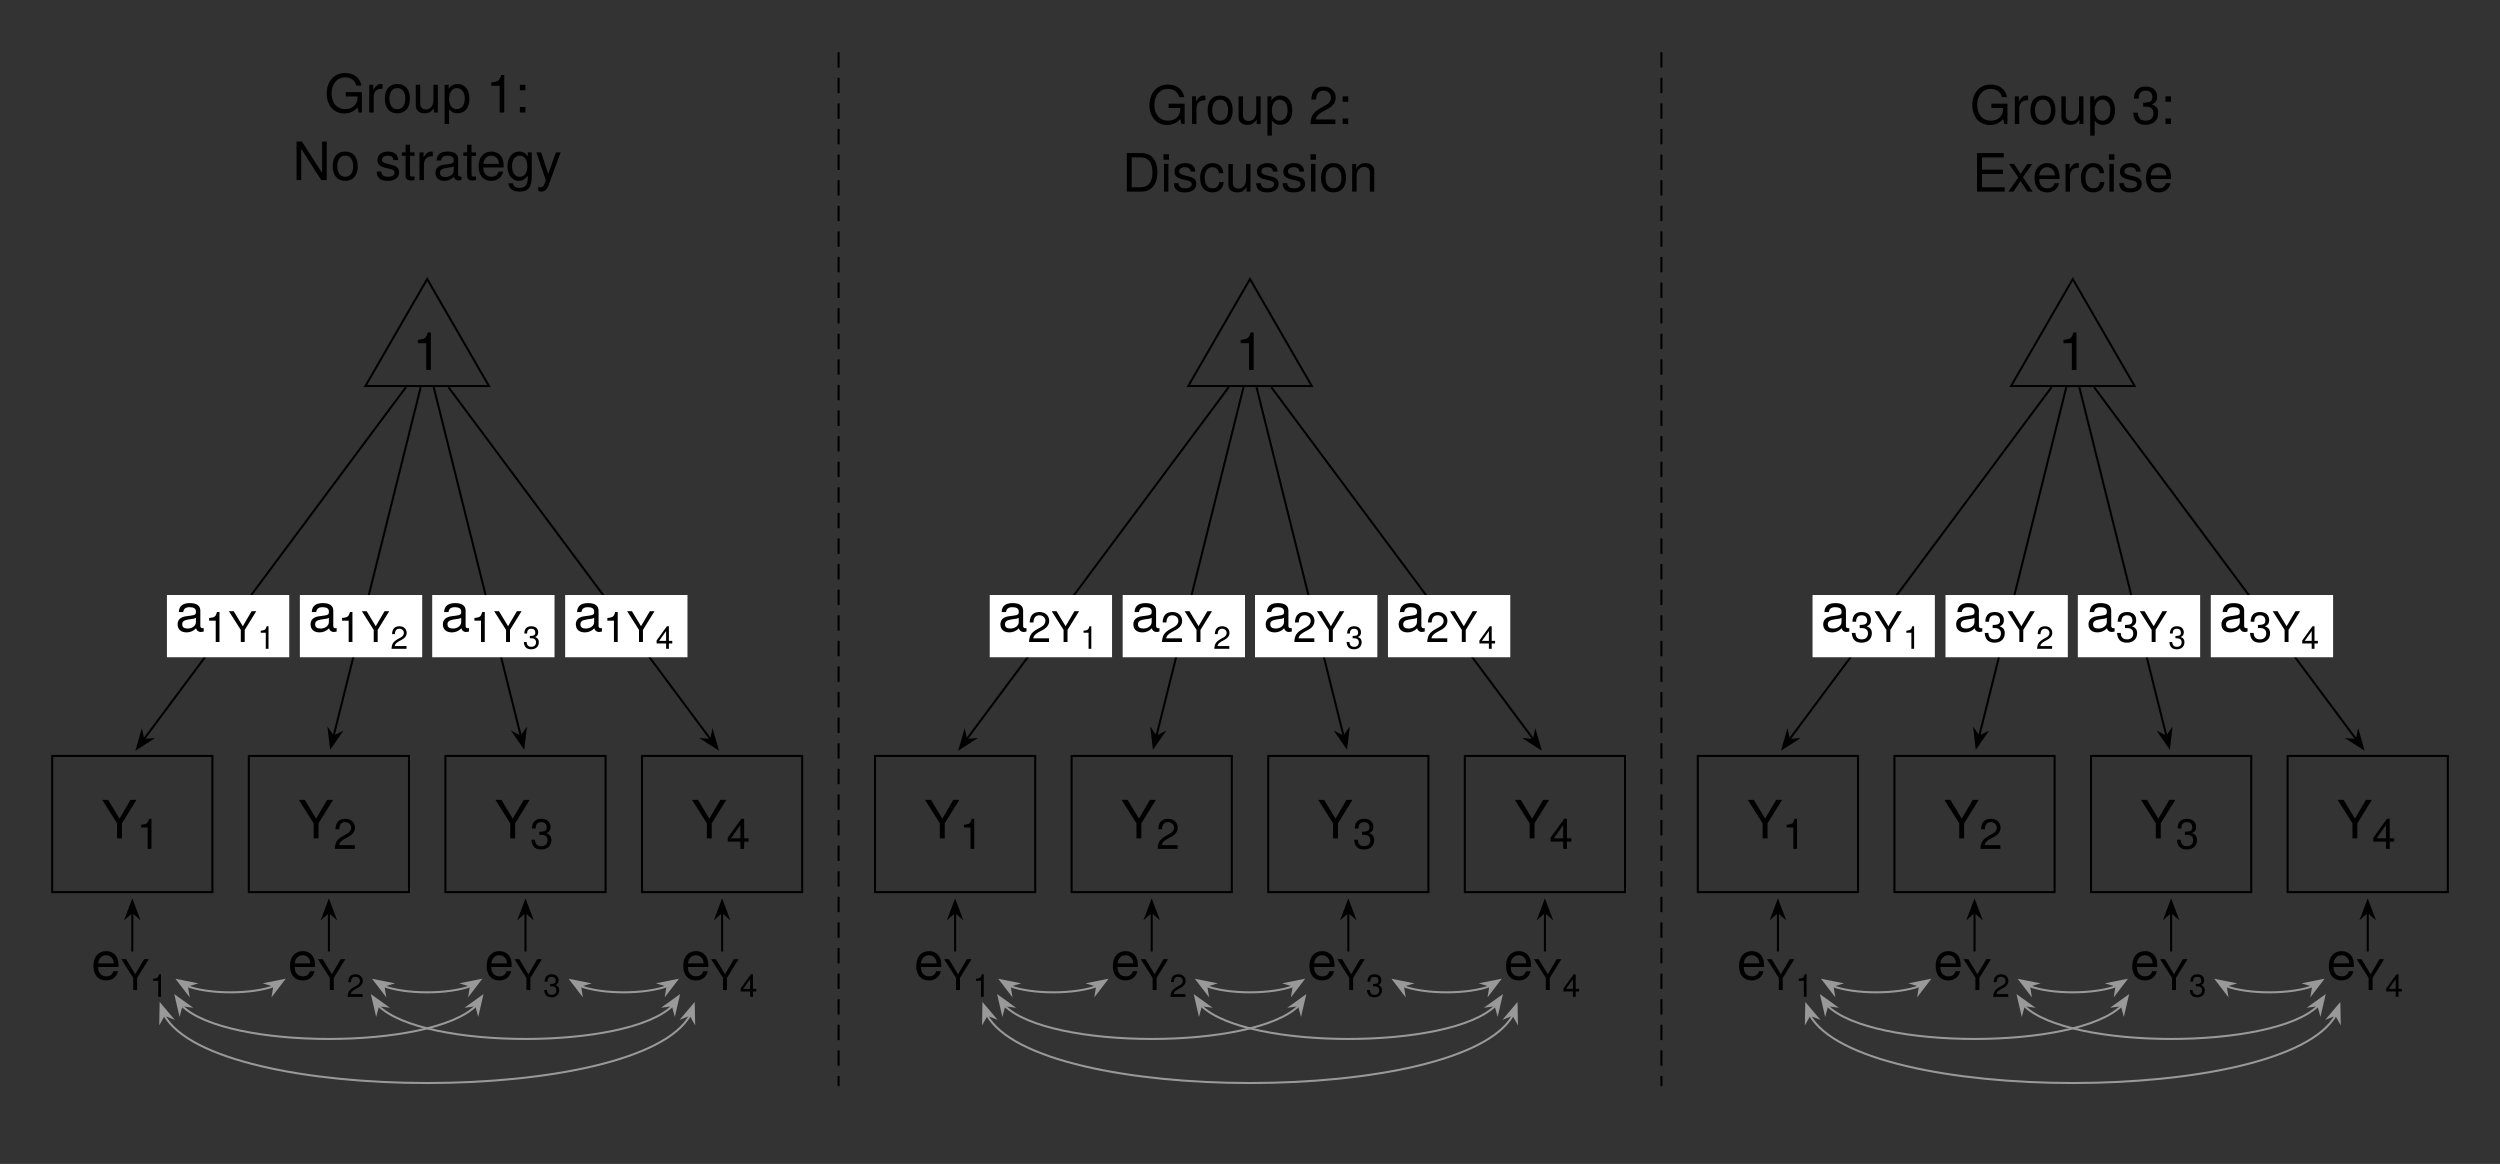 <?xml version="1.0" encoding="UTF-8" standalone="no"?>
<svg
   width="486.625pt"
   height="226.563pt"
   viewBox="0 0 486.625 226.563"
   version="1.1"
   id="svg272"
   sodipodi:docname="one_way_MANOVA.pdf"
   xmlns:inkscape="http://www.inkscape.org/namespaces/inkscape"
   xmlns:sodipodi="http://sodipodi.sourceforge.net/DTD/sodipodi-0.dtd"
   xmlns:xlink="http://www.w3.org/1999/xlink"
   xmlns="http://www.w3.org/2000/svg"
   xmlns:svg="http://www.w3.org/2000/svg">
  <rect x="0" y="0" width="486.625" height="226.563" fill="#333333" stroke="none"/>
  <sodipodi:namedview
     id="namedview272"
     pagecolor="#ffffff"
     bordercolor="#000000"
     borderopacity="0.25"
     inkscape:showpageshadow="2"
     inkscape:pageopacity="0.0"
     inkscape:pagecheckerboard="0"
     inkscape:deskcolor="#d1d1d1"
     inkscape:document-units="pt" />
  <defs
     id="defs32">
    <g
       id="g32">
      <g
         id="glyph-0-0">
        <path
           d="M 6.812 -7.5 L 5.656 -7.5 L 3.516 -3.844 L 1.312 -7.5 L 0.141 -7.5 L 3.031 -2.938 L 3.031 0 L 3.984 0 L 3.984 -2.938 Z M 6.812 -7.5 "
           id="path1" />
      </g>
      <g
         id="glyph-0-1">
        <path
           d="M 5.281 -2.453 C 5.281 -3.234 5.219 -3.734 5.062 -4.125 C 4.719 -5.016 3.891 -5.547 2.891 -5.547 C 1.375 -5.547 0.406 -4.438 0.406 -2.672 C 0.406 -0.891 1.344 0.156 2.859 0.156 C 4.094 0.156 4.953 -0.547 5.172 -1.641 L 4.297 -1.641 C 4.062 -0.922 3.578 -0.641 2.891 -0.641 C 2 -0.641 1.328 -1.219 1.312 -2.453 Z M 4.359 -3.219 C 4.359 -3.219 4.359 -3.172 4.359 -3.156 L 1.328 -3.156 C 1.406 -4.109 2.016 -4.75 2.875 -4.75 C 3.719 -4.75 4.359 -4.062 4.359 -3.219 Z M 4.359 -3.219 "
           id="path2" />
      </g>
      <g
         id="glyph-0-2">
        <path
           d="M 3.578 0 L 3.578 -7.297 L 2.969 -7.297 C 2.656 -6.172 2.453 -6.031 1.047 -5.844 L 1.047 -5.203 L 2.672 -5.203 L 2.672 0 Z M 3.578 0 "
           id="path3" />
      </g>
      <g
         id="glyph-0-3">
        <path
           d="M 5.516 -0.016 L 5.516 -0.672 C 5.422 -0.656 5.375 -0.656 5.328 -0.656 C 5.031 -0.656 4.859 -0.797 4.859 -1.078 L 4.859 -4.078 C 4.859 -5.031 4.156 -5.547 2.828 -5.547 C 1.531 -5.547 0.719 -5.047 0.672 -3.797 L 1.531 -3.797 C 1.609 -4.453 2 -4.75 2.797 -4.75 C 3.578 -4.75 4 -4.469 4 -3.953 L 4 -3.734 C 4 -3.359 3.797 -3.219 3.109 -3.125 C 1.891 -2.969 1.703 -2.938 1.375 -2.797 C 0.75 -2.547 0.438 -2.062 0.438 -1.406 C 0.438 -0.422 1.109 0.156 2.203 0.156 C 2.891 0.156 3.562 -0.141 4.031 -0.641 C 4.125 -0.219 4.5 0.078 4.922 0.078 C 5.094 0.078 5.234 0.047 5.516 -0.016 Z M 4 -1.859 C 4 -1.094 3.219 -0.594 2.391 -0.594 C 1.719 -0.594 1.328 -0.828 1.328 -1.422 C 1.328 -1.984 1.703 -2.234 2.625 -2.375 C 3.531 -2.484 3.719 -2.531 4 -2.672 Z M 4 -1.859 "
           id="path4" />
      </g>
      <g
         id="glyph-0-4">
        <path
           d="M 7.297 0 L 7.297 -3.969 L 4.172 -3.969 L 4.172 -3.125 L 6.453 -3.125 L 6.453 -2.906 C 6.453 -1.578 5.469 -0.656 4.094 -0.656 C 2.406 -0.656 1.406 -1.891 1.406 -3.734 C 1.406 -5.578 2.469 -6.844 4.047 -6.844 C 5.188 -6.844 6.016 -6.203 6.219 -5.234 L 7.203 -5.234 C 6.938 -6.75 5.781 -7.688 4.062 -7.688 C 1.766 -7.688 0.453 -5.922 0.453 -3.672 C 0.453 -1.375 1.859 0.188 3.891 0.188 C 4.906 0.188 5.719 -0.172 6.453 -0.984 L 6.688 0 Z M 7.297 0 "
           id="path5" />
      </g>
      <g
         id="glyph-0-5">
        <path
           d="M 3.312 -4.641 L 3.312 -5.516 C 3.156 -5.547 3.094 -5.547 2.969 -5.547 C 2.422 -5.547 2 -5.219 1.5 -4.422 L 1.5 -5.391 L 0.719 -5.391 L 0.719 0 L 1.578 0 L 1.578 -2.797 C 1.578 -4.016 1.984 -4.625 3.312 -4.641 Z M 3.312 -4.641 "
           id="path6" />
      </g>
      <g
         id="glyph-0-6">
        <path
           d="M 5.25 -2.656 C 5.25 -4.516 4.359 -5.547 2.797 -5.547 C 1.281 -5.547 0.375 -4.516 0.375 -2.703 C 0.375 -0.891 1.281 0.156 2.812 0.156 C 4.328 0.156 5.25 -0.891 5.25 -2.656 Z M 4.359 -2.672 C 4.359 -1.406 3.766 -0.641 2.812 -0.641 C 1.859 -0.641 1.266 -1.391 1.266 -2.703 C 1.266 -4 1.859 -4.75 2.812 -4.75 C 3.781 -4.75 4.359 -4 4.359 -2.672 Z M 4.359 -2.672 "
           id="path7" />
      </g>
      <g
         id="glyph-0-7">
        <path
           d="M 4.969 0 L 4.969 -5.391 L 4.109 -5.391 L 4.109 -2.422 C 4.109 -1.312 3.531 -0.594 2.641 -0.594 C 1.953 -0.594 1.531 -1.016 1.531 -1.656 L 1.531 -5.391 L 0.672 -5.391 L 0.672 -1.312 C 0.672 -0.422 1.344 0.156 2.391 0.156 C 3.188 0.156 3.688 -0.125 4.188 -0.828 L 4.188 0 Z M 4.969 0 "
           id="path8" />
      </g>
      <g
         id="glyph-0-8">
        <path
           d="M 5.391 -2.641 C 5.391 -4.453 4.5 -5.547 3.062 -5.547 C 2.344 -5.547 1.75 -5.219 1.344 -4.578 L 1.344 -5.391 L 0.562 -5.391 L 0.562 2.25 L 1.422 2.25 L 1.422 -0.656 C 1.875 -0.094 2.375 0.156 3.078 0.156 C 4.469 0.156 5.391 -0.922 5.391 -2.641 Z M 4.484 -2.672 C 4.484 -1.438 3.859 -0.656 2.922 -0.656 C 2.016 -0.656 1.422 -1.391 1.422 -2.656 C 1.422 -3.922 2.016 -4.75 2.922 -4.75 C 3.875 -4.75 4.484 -3.953 4.484 -2.672 Z M 4.484 -2.672 "
           id="path9" />
      </g>
      <g
         id="glyph-0-9">
        <path
           d="M 1.969 0 L 1.969 -1.078 L 0.891 -1.078 L 0.891 0 Z M 1.969 -4.328 L 1.969 -5.391 L 0.891 -5.391 L 0.891 -4.328 Z M 1.969 -4.328 "
           id="path10" />
      </g>
      <g
         id="glyph-0-10">
        <path
           d="M 6.656 0 L 6.656 -7.5 L 5.75 -7.5 L 5.75 -1.375 L 1.828 -7.5 L 0.781 -7.5 L 0.781 0 L 1.688 0 L 1.688 -6.078 L 5.578 0 Z M 6.656 0 "
           id="path11" />
      </g>
      <g
         id="glyph-0-11">
        <path
           d="M 4.719 -1.516 C 4.719 -2.312 4.266 -2.719 3.203 -2.969 L 2.375 -3.172 C 1.672 -3.344 1.375 -3.562 1.375 -3.938 C 1.375 -4.438 1.828 -4.75 2.516 -4.75 C 3.219 -4.75 3.578 -4.453 3.609 -3.891 L 4.516 -3.891 C 4.5 -4.953 3.797 -5.547 2.547 -5.547 C 1.297 -5.547 0.484 -4.906 0.484 -3.906 C 0.484 -3.062 0.922 -2.656 2.188 -2.344 L 3 -2.156 C 3.594 -2.016 3.828 -1.828 3.828 -1.438 C 3.828 -0.938 3.328 -0.641 2.578 -0.641 C 1.797 -0.641 1.375 -0.828 1.25 -1.641 L 0.344 -1.641 C 0.391 -0.406 1.094 0.156 2.5 0.156 C 3.859 0.156 4.719 -0.469 4.719 -1.516 Z M 4.719 -1.516 "
           id="path12" />
      </g>
      <g
         id="glyph-0-12">
        <path
           d="M 2.609 0 L 2.609 -0.719 C 2.5 -0.688 2.375 -0.672 2.203 -0.672 C 1.828 -0.672 1.734 -0.781 1.734 -1.156 L 1.734 -4.703 L 2.609 -4.703 L 2.609 -5.391 L 1.734 -5.391 L 1.734 -6.875 L 0.875 -6.875 L 0.875 -5.391 L 0.141 -5.391 L 0.141 -4.703 L 0.875 -4.703 L 0.875 -0.781 C 0.875 -0.234 1.25 0.078 1.922 0.078 C 2.125 0.078 2.328 0.047 2.609 0 Z M 2.609 0 "
           id="path13" />
      </g>
      <g
         id="glyph-0-13">
        <path
           d="M 5.031 -0.891 L 5.031 -5.391 L 4.25 -5.391 L 4.25 -4.609 C 3.812 -5.25 3.281 -5.547 2.594 -5.547 C 1.219 -5.547 0.297 -4.391 0.297 -2.641 C 0.297 -0.953 1.25 0.156 2.516 0.156 C 3.203 0.156 3.672 -0.141 4.25 -0.812 L 4.25 -0.453 C 4.25 0.984 3.656 1.531 2.656 1.531 C 1.984 1.531 1.453 1.281 1.344 0.625 L 0.469 0.625 C 0.562 1.641 1.359 2.25 2.625 2.25 C 4.312 2.25 5.031 1.5 5.031 -0.891 Z M 4.156 -2.672 C 4.156 -1.375 3.609 -0.641 2.703 -0.641 C 1.766 -0.641 1.188 -1.391 1.188 -2.703 C 1.188 -4 1.766 -4.75 2.688 -4.75 C 3.609 -4.75 4.156 -3.969 4.156 -2.672 Z M 4.156 -2.672 "
           id="path14" />
      </g>
      <g
         id="glyph-0-14">
        <path
           d="M 4.922 -5.391 L 4 -5.391 L 2.5 -1.188 L 1.125 -5.391 L 0.203 -5.391 L 2.031 0.016 L 1.703 0.875 C 1.562 1.25 1.375 1.406 1.016 1.406 C 0.891 1.406 0.734 1.375 0.562 1.344 L 0.562 2.109 C 0.734 2.203 0.906 2.25 1.125 2.25 C 1.734 2.25 2.234 1.906 2.516 1.125 Z M 4.922 -5.391 "
           id="path15" />
      </g>
      <g
         id="glyph-0-15">
        <path
           d="M 5.266 -5.156 C 5.266 -6.391 4.297 -7.297 2.922 -7.297 C 1.438 -7.297 0.562 -6.531 0.516 -4.766 L 1.422 -4.766 C 1.5 -6 2 -6.5 2.891 -6.5 C 3.719 -6.5 4.328 -5.922 4.328 -5.141 C 4.328 -4.562 4 -4.062 3.344 -3.703 L 2.406 -3.156 C 0.875 -2.297 0.438 -1.609 0.344 0 L 5.203 0 L 5.203 -0.891 L 1.375 -0.891 C 1.469 -1.5 1.797 -1.875 2.688 -2.406 L 3.719 -2.953 C 4.734 -3.5 5.266 -4.266 5.266 -5.156 Z M 5.266 -5.156 "
           id="path16" />
      </g>
      <g
         id="glyph-0-16">
        <path
           d="M 6.875 -3.766 C 6.875 -6.078 5.719 -7.5 3.812 -7.5 L 0.922 -7.5 L 0.922 0 L 3.812 0 C 5.703 0 6.875 -1.422 6.875 -3.766 Z M 5.906 -3.75 C 5.906 -1.859 5.125 -0.844 3.641 -0.844 L 1.875 -0.844 L 1.875 -6.656 L 3.641 -6.656 C 5.125 -6.656 5.906 -5.656 5.906 -3.75 Z M 5.906 -3.75 "
           id="path17" />
      </g>
      <g
         id="glyph-0-17">
        <path
           d="M 1.578 0 L 1.578 -5.391 L 0.719 -5.391 L 0.719 0 Z M 1.688 -6.203 L 1.688 -7.281 L 0.625 -7.281 L 0.625 -6.203 Z M 1.688 -6.203 "
           id="path18" />
      </g>
      <g
         id="glyph-0-18">
        <path
           d="M 4.906 -1.859 L 4.047 -1.859 C 3.906 -0.984 3.453 -0.641 2.734 -0.641 C 1.781 -0.641 1.219 -1.375 1.219 -2.641 C 1.219 -4 1.766 -4.75 2.703 -4.75 C 3.422 -4.75 3.875 -4.328 3.984 -3.578 L 4.844 -3.578 C 4.75 -4.906 3.922 -5.547 2.719 -5.547 C 1.266 -5.547 0.312 -4.438 0.312 -2.641 C 0.312 -0.906 1.25 0.156 2.703 0.156 C 4 0.156 4.812 -0.625 4.906 -1.859 Z M 4.906 -1.859 "
           id="path19" />
      </g>
      <g
         id="glyph-0-19">
        <path
           d="M 5.016 0 L 5.016 -4.078 C 5.016 -4.969 4.344 -5.547 3.312 -5.547 C 2.5 -5.547 1.984 -5.234 1.516 -4.484 L 1.516 -5.391 L 0.719 -5.391 L 0.719 0 L 1.578 0 L 1.578 -2.969 C 1.578 -4.078 2.172 -4.797 3.047 -4.797 C 3.734 -4.797 4.156 -4.391 4.156 -3.734 L 4.156 0 Z M 5.016 0 "
           id="path20" />
      </g>
      <g
         id="glyph-0-20">
        <path
           d="M 5.203 -2.125 C 5.203 -3 4.844 -3.516 3.969 -3.812 C 4.656 -4.094 5 -4.562 5 -5.297 C 5 -6.547 4.156 -7.297 2.766 -7.297 C 1.297 -7.297 0.516 -6.5 0.484 -4.938 L 1.391 -4.938 C 1.406 -6.031 1.859 -6.5 2.781 -6.5 C 3.578 -6.5 4.062 -6.031 4.062 -5.266 C 4.062 -4.484 3.734 -4.156 2.281 -4.156 L 2.281 -3.391 L 2.766 -3.391 C 3.766 -3.391 4.281 -2.922 4.281 -2.109 C 4.281 -1.188 3.719 -0.656 2.766 -0.656 C 1.781 -0.656 1.297 -1.141 1.234 -2.203 L 0.328 -2.203 C 0.438 -0.578 1.25 0.156 2.734 0.156 C 4.25 0.156 5.203 -0.734 5.203 -2.125 Z M 5.203 -2.125 "
           id="path21" />
      </g>
      <g
         id="glyph-0-21">
        <path
           d="M 6.312 0 L 6.312 -0.844 L 1.891 -0.844 L 1.891 -3.422 L 5.969 -3.422 L 5.969 -4.266 L 1.891 -4.266 L 1.891 -6.656 L 6.125 -6.656 L 6.125 -7.5 L 0.922 -7.5 L 0.922 0 Z M 6.312 0 "
           id="path22" />
      </g>
      <g
         id="glyph-0-22">
        <path
           d="M 4.875 0 L 3 -2.797 L 4.812 -5.391 L 3.844 -5.391 L 2.547 -3.438 L 1.25 -5.391 L 0.281 -5.391 L 2.078 -2.75 L 0.172 0 L 1.156 0 L 2.516 -2.062 L 3.875 0 Z M 4.875 0 "
           id="path23" />
      </g>
      <g
         id="glyph-1-0">
        <path
           d="M 2.859 0 L 2.859 -5.844 L 2.375 -5.844 C 2.125 -4.938 1.953 -4.812 0.844 -4.672 L 0.844 -4.156 L 2.125 -4.156 L 2.125 0 Z M 2.859 0 "
           id="path24" />
      </g>
      <g
         id="glyph-1-1">
        <path
           d="M 5.438 -6 L 4.531 -6 L 2.812 -3.078 L 1.047 -6 L 0.109 -6 L 2.422 -2.359 L 2.422 0 L 3.188 0 L 3.188 -2.359 Z M 5.438 -6 "
           id="path25" />
      </g>
      <g
         id="glyph-1-2">
        <path
           d="M 4.203 -4.125 C 4.203 -5.109 3.438 -5.844 2.344 -5.844 C 1.141 -5.844 0.453 -5.234 0.406 -3.812 L 1.141 -3.812 C 1.188 -4.797 1.594 -5.203 2.312 -5.203 C 2.969 -5.203 3.469 -4.734 3.469 -4.109 C 3.469 -3.641 3.188 -3.25 2.672 -2.953 L 1.922 -2.531 C 0.703 -1.844 0.344 -1.281 0.281 0 L 4.172 0 L 4.172 -0.719 L 1.094 -0.719 C 1.172 -1.188 1.438 -1.5 2.156 -1.922 L 2.969 -2.359 C 3.781 -2.797 4.203 -3.406 4.203 -4.125 Z M 4.203 -4.125 "
           id="path26" />
      </g>
      <g
         id="glyph-1-3">
        <path
           d="M 4.172 -1.703 C 4.172 -2.406 3.875 -2.812 3.172 -3.062 C 3.719 -3.266 4 -3.641 4 -4.234 C 4 -5.234 3.328 -5.844 2.219 -5.844 C 1.031 -5.844 0.406 -5.203 0.391 -3.953 L 1.109 -3.953 C 1.125 -4.812 1.484 -5.203 2.219 -5.203 C 2.859 -5.203 3.25 -4.828 3.25 -4.203 C 3.25 -3.578 2.984 -3.328 1.812 -3.328 L 1.812 -2.719 L 2.219 -2.719 C 3.016 -2.719 3.422 -2.344 3.422 -1.688 C 3.422 -0.953 2.969 -0.516 2.219 -0.516 C 1.422 -0.516 1.031 -0.906 0.984 -1.766 L 0.266 -1.766 C 0.359 -0.469 1 0.125 2.188 0.125 C 3.391 0.125 4.172 -0.594 4.172 -1.703 Z M 4.172 -1.703 "
           id="path27" />
      </g>
      <g
         id="glyph-1-4">
        <path
           d="M 4.281 -1.406 L 4.281 -2.047 L 3.422 -2.047 L 3.422 -5.844 L 2.875 -5.844 L 0.234 -2.172 L 0.234 -1.406 L 2.688 -1.406 L 2.688 0 L 3.422 0 L 3.422 -1.406 Z M 2.688 -2.047 L 0.859 -2.047 L 2.688 -4.609 Z M 2.688 -2.047 "
           id="path28" />
      </g>
      <g
         id="glyph-2-0">
        <path
           d="M 2.141 0 L 2.141 -4.391 L 1.781 -4.391 C 1.594 -3.719 1.469 -3.625 0.625 -3.516 L 0.625 -3.125 L 1.609 -3.125 L 1.609 0 Z M 2.141 0 "
           id="path29" />
      </g>
      <g
         id="glyph-2-1">
        <path
           d="M 3.156 -3.094 C 3.156 -3.844 2.594 -4.391 1.75 -4.391 C 0.859 -4.391 0.344 -3.922 0.312 -2.859 L 0.859 -2.859 C 0.891 -3.594 1.203 -3.906 1.734 -3.906 C 2.234 -3.906 2.609 -3.562 2.609 -3.094 C 2.609 -2.734 2.406 -2.438 2.016 -2.219 L 1.438 -1.906 C 0.531 -1.375 0.266 -0.969 0.203 0 L 3.125 0 L 3.125 -0.531 L 0.828 -0.531 C 0.875 -0.891 1.078 -1.125 1.609 -1.438 L 2.234 -1.781 C 2.844 -2.109 3.156 -2.562 3.156 -3.094 Z M 3.156 -3.094 "
           id="path30" />
      </g>
      <g
         id="glyph-2-2">
        <path
           d="M 3.125 -1.281 C 3.125 -1.812 2.922 -2.109 2.391 -2.297 C 2.797 -2.453 3 -2.734 3 -3.188 C 3 -3.938 2.5 -4.391 1.672 -4.391 C 0.781 -4.391 0.312 -3.906 0.297 -2.969 L 0.828 -2.969 C 0.844 -3.625 1.109 -3.906 1.672 -3.906 C 2.156 -3.906 2.438 -3.625 2.438 -3.156 C 2.438 -2.688 2.234 -2.5 1.375 -2.5 L 1.375 -2.047 L 1.672 -2.047 C 2.266 -2.047 2.578 -1.75 2.578 -1.266 C 2.578 -0.719 2.234 -0.391 1.672 -0.391 C 1.078 -0.391 0.781 -0.688 0.75 -1.328 L 0.203 -1.328 C 0.266 -0.344 0.75 0.094 1.641 0.094 C 2.547 0.094 3.125 -0.453 3.125 -1.281 Z M 3.125 -1.281 "
           id="path31" />
      </g>
      <g
         id="glyph-2-3">
        <path
           d="M 3.219 -1.047 L 3.219 -1.547 L 2.562 -1.547 L 2.562 -4.391 L 2.172 -4.391 L 0.172 -1.625 L 0.172 -1.047 L 2.016 -1.047 L 2.016 0 L 2.562 0 L 2.562 -1.047 Z M 2.016 -1.547 L 0.656 -1.547 L 2.016 -3.453 Z M 2.016 -1.547 "
           id="path32" />
      </g>
    </g>
  </defs>
  <path
     fill="none"
     stroke-width="0.399"
     stroke-linecap="butt"
     stroke-linejoin="miter"
     stroke="rgb(0%, 0%, 0%)"
     stroke-opacity="1"
     stroke-miterlimit="10"
     d="M 15.592 13.253 L -15.592 13.253 L -15.592 -13.25 L 15.592 -13.25 Z M 15.592 13.253 "
     transform="matrix(1, 0, 0, -1, 25.752, 160.398)"
     id="path33" />
  <g
     fill="rgb(0%, 0%, 0%)"
     fill-opacity="1"
     id="g33">
    <use
       xlink:href="#glyph-0-0"
       x="19.752"
       y="163.195"
       id="use33" />
  </g>
  <g
     fill="rgb(0%, 0%, 0%)"
     fill-opacity="1"
     id="g34">
    <use
       xlink:href="#glyph-1-0"
       x="26.623"
       y="165.226"
       id="use34" />
  </g>
  <g
     fill="rgb(0%, 0%, 0%)"
     fill-opacity="1"
     id="g35">
    <use
       xlink:href="#glyph-0-1"
       x="17.783"
       y="190.684"
       id="use35" />
  </g>
  <g
     fill="rgb(0%, 0%, 0%)"
     fill-opacity="1"
     id="g36">
    <use
       xlink:href="#glyph-1-1"
       x="23.511"
       y="192.714"
       id="use36" />
  </g>
  <g
     fill="rgb(0%, 0%, 0%)"
     fill-opacity="1"
     id="g37">
    <use
       xlink:href="#glyph-2-0"
       x="29.189"
       y="194.034"
       id="use37" />
  </g>
  <path
     fill="none"
     stroke-width="0.399"
     stroke-linecap="butt"
     stroke-linejoin="miter"
     stroke="rgb(0%, 0%, 0%)"
     stroke-opacity="1"
     stroke-miterlimit="10"
     d="M 0.002 -24.809 L 0.002 -17.172 "
     transform="matrix(1, 0, 0, -1, 25.752, 160.398)"
     id="path37" />
  <path
     fill-rule="nonzero"
     fill="rgb(0%, 0%, 0%)"
     fill-opacity="1"
     stroke-width="0.399"
     stroke-linecap="butt"
     stroke-linejoin="miter"
     stroke="rgb(0%, 0%, 0%)"
     stroke-opacity="1"
     stroke-miterlimit="10"
     d="M 3.684 -0.002 L 0.645 1.147 L 1.645 -0.002 L 0.645 -1.146 Z M 3.684 -0.002 "
     transform="matrix(-0, -1, -1, 0, 25.752, 179.118)"
     id="path38" />
  <path
     fill="none"
     stroke-width="0.399"
     stroke-linecap="butt"
     stroke-linejoin="miter"
     stroke="rgb(0%, 0%, 0%)"
     stroke-opacity="1"
     stroke-miterlimit="10"
     d="M 53.857 13.253 L 22.678 13.253 L 22.678 -13.25 L 53.857 -13.25 Z M 53.857 13.253 "
     transform="matrix(1, 0, 0, -1, 25.752, 160.398)"
     id="path39" />
  <g
     fill="rgb(0%, 0%, 0%)"
     fill-opacity="1"
     id="g39">
    <use
       xlink:href="#glyph-0-0"
       x="58.02"
       y="163.195"
       id="use39" />
  </g>
  <g
     fill="rgb(0%, 0%, 0%)"
     fill-opacity="1"
     id="g40">
    <use
       xlink:href="#glyph-1-2"
       x="64.891"
       y="165.226"
       id="use40" />
  </g>
  <g
     fill="rgb(0%, 0%, 0%)"
     fill-opacity="1"
     id="g41">
    <use
       xlink:href="#glyph-0-1"
       x="56.051"
       y="190.684"
       id="use41" />
  </g>
  <g
     fill="rgb(0%, 0%, 0%)"
     fill-opacity="1"
     id="g42">
    <use
       xlink:href="#glyph-1-1"
       x="61.779"
       y="192.714"
       id="use42" />
  </g>
  <g
     fill="rgb(0%, 0%, 0%)"
     fill-opacity="1"
     id="g43">
    <use
       xlink:href="#glyph-2-1"
       x="67.457"
       y="194.034"
       id="use43" />
  </g>
  <path
     fill="none"
     stroke-width="0.399"
     stroke-linecap="butt"
     stroke-linejoin="miter"
     stroke="rgb(0%, 0%, 0%)"
     stroke-opacity="1"
     stroke-miterlimit="10"
     d="M 38.268 -24.809 L 38.268 -17.172 "
     transform="matrix(1, 0, 0, -1, 25.752, 160.398)"
     id="path43" />
  <path
     fill-rule="nonzero"
     fill="rgb(0%, 0%, 0%)"
     fill-opacity="1"
     stroke-width="0.399"
     stroke-linecap="butt"
     stroke-linejoin="miter"
     stroke="rgb(0%, 0%, 0%)"
     stroke-opacity="1"
     stroke-miterlimit="10"
     d="M 3.684 0.001 L 0.645 1.146 L 1.645 0.001 L 0.645 -1.147 Z M 3.684 0.001 "
     transform="matrix(-0, -1, -1, 0, 64.021, 179.118)"
     id="path44" />
  <path
     fill="none"
     stroke-width="0.399"
     stroke-linecap="butt"
     stroke-linejoin="miter"
     stroke="rgb(0%, 0%, 0%)"
     stroke-opacity="1"
     stroke-miterlimit="10"
     d="M 92.127 13.253 L 60.947 13.253 L 60.947 -13.25 L 92.127 -13.25 Z M 92.127 13.253 "
     transform="matrix(1, 0, 0, -1, 25.752, 160.398)"
     id="path45" />
  <g
     fill="rgb(0%, 0%, 0%)"
     fill-opacity="1"
     id="g45">
    <use
       xlink:href="#glyph-0-0"
       x="96.288"
       y="163.195"
       id="use45" />
  </g>
  <g
     fill="rgb(0%, 0%, 0%)"
     fill-opacity="1"
     id="g46">
    <use
       xlink:href="#glyph-1-3"
       x="103.159"
       y="165.226"
       id="use46" />
  </g>
  <g
     fill="rgb(0%, 0%, 0%)"
     fill-opacity="1"
     id="g47">
    <use
       xlink:href="#glyph-0-1"
       x="94.319"
       y="190.684"
       id="use47" />
  </g>
  <g
     fill="rgb(0%, 0%, 0%)"
     fill-opacity="1"
     id="g48">
    <use
       xlink:href="#glyph-1-1"
       x="100.047"
       y="192.714"
       id="use48" />
  </g>
  <g
     fill="rgb(0%, 0%, 0%)"
     fill-opacity="1"
     id="g49">
    <use
       xlink:href="#glyph-2-2"
       x="105.725"
       y="194.034"
       id="use49" />
  </g>
  <path
     fill="none"
     stroke-width="0.399"
     stroke-linecap="butt"
     stroke-linejoin="miter"
     stroke="rgb(0%, 0%, 0%)"
     stroke-opacity="1"
     stroke-miterlimit="10"
     d="M 76.537 -24.809 L 76.537 -17.172 "
     transform="matrix(1, 0, 0, -1, 25.752, 160.398)"
     id="path49" />
  <path
     fill-rule="nonzero"
     fill="rgb(0%, 0%, 0%)"
     fill-opacity="1"
     stroke-width="0.399"
     stroke-linecap="butt"
     stroke-linejoin="miter"
     stroke="rgb(0%, 0%, 0%)"
     stroke-opacity="1"
     stroke-miterlimit="10"
     d="M 3.684 -0 L 0.645 1.148 L 1.645 -0 L 0.645 -1.149 Z M 3.684 -0 "
     transform="matrix(-0, -1, -1, 0, 102.289, 179.118)"
     id="path50" />
  <path
     fill="none"
     stroke-width="0.399"
     stroke-linecap="butt"
     stroke-linejoin="miter"
     stroke="rgb(0%, 0%, 0%)"
     stroke-opacity="1"
     stroke-miterlimit="10"
     d="M 130.396 13.253 L 99.213 13.253 L 99.213 -13.25 L 130.396 -13.25 Z M 130.396 13.253 "
     transform="matrix(1, 0, 0, -1, 25.752, 160.398)"
     id="path51" />
  <g
     fill="rgb(0%, 0%, 0%)"
     fill-opacity="1"
     id="g51">
    <use
       xlink:href="#glyph-0-0"
       x="134.556"
       y="163.195"
       id="use51" />
  </g>
  <g
     fill="rgb(0%, 0%, 0%)"
     fill-opacity="1"
     id="g52">
    <use
       xlink:href="#glyph-1-4"
       x="141.427"
       y="165.226"
       id="use52" />
  </g>
  <g
     fill="rgb(0%, 0%, 0%)"
     fill-opacity="1"
     id="g53">
    <use
       xlink:href="#glyph-0-1"
       x="132.587"
       y="190.684"
       id="use53" />
  </g>
  <g
     fill="rgb(0%, 0%, 0%)"
     fill-opacity="1"
     id="g54">
    <use
       xlink:href="#glyph-1-1"
       x="138.315"
       y="192.714"
       id="use54" />
  </g>
  <g
     fill="rgb(0%, 0%, 0%)"
     fill-opacity="1"
     id="g55">
    <use
       xlink:href="#glyph-2-3"
       x="143.993"
       y="194.034"
       id="use55" />
  </g>
  <path
     fill="none"
     stroke-width="0.399"
     stroke-linecap="butt"
     stroke-linejoin="miter"
     stroke="rgb(0%, 0%, 0%)"
     stroke-opacity="1"
     stroke-miterlimit="10"
     d="M 114.807 -24.809 L 114.807 -17.172 "
     transform="matrix(1, 0, 0, -1, 25.752, 160.398)"
     id="path55" />
  <path
     fill-rule="nonzero"
     fill="rgb(0%, 0%, 0%)"
     fill-opacity="1"
     stroke-width="0.399"
     stroke-linecap="butt"
     stroke-linejoin="miter"
     stroke="rgb(0%, 0%, 0%)"
     stroke-opacity="1"
     stroke-miterlimit="10"
     d="M 3.684 -0.001 L 0.645 1.147 L 1.645 -0.001 L 0.645 -1.146 Z M 3.684 -0.001 "
     transform="matrix(-0, -1, -1, 0, 140.557, 179.118)"
     id="path56" />
  <path
     fill="none"
     stroke-width="0.399"
     stroke-linecap="butt"
     stroke-linejoin="miter"
     stroke="rgb(0%, 0%, 0%)"
     stroke-opacity="1"
     stroke-miterlimit="10"
     d="M 175.752 13.253 L 144.568 13.253 L 144.568 -13.25 L 175.752 -13.25 Z M 175.752 13.253 "
     transform="matrix(1, 0, 0, -1, 25.752, 160.398)"
     id="path57" />
  <g
     fill="rgb(0%, 0%, 0%)"
     fill-opacity="1"
     id="g57">
    <use
       xlink:href="#glyph-0-0"
       x="179.91"
       y="163.195"
       id="use57" />
  </g>
  <g
     fill="rgb(0%, 0%, 0%)"
     fill-opacity="1"
     id="g58">
    <use
       xlink:href="#glyph-1-0"
       x="186.781"
       y="165.226"
       id="use58" />
  </g>
  <g
     fill="rgb(0%, 0%, 0%)"
     fill-opacity="1"
     id="g59">
    <use
       xlink:href="#glyph-0-1"
       x="177.941"
       y="190.684"
       id="use59" />
  </g>
  <g
     fill="rgb(0%, 0%, 0%)"
     fill-opacity="1"
     id="g60">
    <use
       xlink:href="#glyph-1-1"
       x="183.669"
       y="192.714"
       id="use60" />
  </g>
  <g
     fill="rgb(0%, 0%, 0%)"
     fill-opacity="1"
     id="g61">
    <use
       xlink:href="#glyph-2-0"
       x="189.347"
       y="194.034"
       id="use61" />
  </g>
  <path
     fill="none"
     stroke-width="0.399"
     stroke-linecap="butt"
     stroke-linejoin="miter"
     stroke="rgb(0%, 0%, 0%)"
     stroke-opacity="1"
     stroke-miterlimit="10"
     d="M 160.162 -24.809 L 160.162 -17.172 "
     transform="matrix(1, 0, 0, -1, 25.752, 160.398)"
     id="path61" />
  <path
     fill-rule="nonzero"
     fill="rgb(0%, 0%, 0%)"
     fill-opacity="1"
     stroke-width="0.399"
     stroke-linecap="butt"
     stroke-linejoin="miter"
     stroke="rgb(0%, 0%, 0%)"
     stroke-opacity="1"
     stroke-miterlimit="10"
     d="M 3.684 -0.002 L 0.645 1.147 L 1.645 -0.002 L 0.645 -1.146 Z M 3.684 -0.002 "
     transform="matrix(-0, -1, -1, 0, 185.912, 179.118)"
     id="path62" />
  <path
     fill="none"
     stroke-width="0.399"
     stroke-linecap="butt"
     stroke-linejoin="miter"
     stroke="rgb(0%, 0%, 0%)"
     stroke-opacity="1"
     stroke-miterlimit="10"
     d="M 214.018 13.253 L 182.838 13.253 L 182.838 -13.25 L 214.018 -13.25 Z M 214.018 13.253 "
     transform="matrix(1, 0, 0, -1, 25.752, 160.398)"
     id="path63" />
  <g
     fill="rgb(0%, 0%, 0%)"
     fill-opacity="1"
     id="g63">
    <use
       xlink:href="#glyph-0-0"
       x="218.178"
       y="163.195"
       id="use63" />
  </g>
  <g
     fill="rgb(0%, 0%, 0%)"
     fill-opacity="1"
     id="g64">
    <use
       xlink:href="#glyph-1-2"
       x="225.049"
       y="165.226"
       id="use64" />
  </g>
  <g
     fill="rgb(0%, 0%, 0%)"
     fill-opacity="1"
     id="g65">
    <use
       xlink:href="#glyph-0-1"
       x="216.209"
       y="190.684"
       id="use65" />
  </g>
  <g
     fill="rgb(0%, 0%, 0%)"
     fill-opacity="1"
     id="g66">
    <use
       xlink:href="#glyph-1-1"
       x="221.937"
       y="192.714"
       id="use66" />
  </g>
  <g
     fill="rgb(0%, 0%, 0%)"
     fill-opacity="1"
     id="g67">
    <use
       xlink:href="#glyph-2-1"
       x="227.615"
       y="194.034"
       id="use67" />
  </g>
  <path
     fill="none"
     stroke-width="0.399"
     stroke-linecap="butt"
     stroke-linejoin="miter"
     stroke="rgb(0%, 0%, 0%)"
     stroke-opacity="1"
     stroke-miterlimit="10"
     d="M 198.428 -24.809 L 198.428 -17.172 "
     transform="matrix(1, 0, 0, -1, 25.752, 160.398)"
     id="path67" />
  <path
     fill-rule="nonzero"
     fill="rgb(0%, 0%, 0%)"
     fill-opacity="1"
     stroke-width="0.399"
     stroke-linecap="butt"
     stroke-linejoin="miter"
     stroke="rgb(0%, 0%, 0%)"
     stroke-opacity="1"
     stroke-miterlimit="10"
     d="M 3.684 0.001 L 0.645 1.146 L 1.645 0.001 L 0.645 -1.147 Z M 3.684 0.001 "
     transform="matrix(-0, -1, -1, 0, 224.181, 179.118)"
     id="path68" />
  <path
     fill="none"
     stroke-width="0.399"
     stroke-linecap="butt"
     stroke-linejoin="miter"
     stroke="rgb(0%, 0%, 0%)"
     stroke-opacity="1"
     stroke-miterlimit="10"
     d="M 252.287 13.253 L 221.107 13.253 L 221.107 -13.25 L 252.287 -13.25 Z M 252.287 13.253 "
     transform="matrix(1, 0, 0, -1, 25.752, 160.398)"
     id="path69" />
  <g
     fill="rgb(0%, 0%, 0%)"
     fill-opacity="1"
     id="g69">
    <use
       xlink:href="#glyph-0-0"
       x="256.446"
       y="163.195"
       id="use69" />
  </g>
  <g
     fill="rgb(0%, 0%, 0%)"
     fill-opacity="1"
     id="g70">
    <use
       xlink:href="#glyph-1-3"
       x="263.317"
       y="165.226"
       id="use70" />
  </g>
  <g
     fill="rgb(0%, 0%, 0%)"
     fill-opacity="1"
     id="g71">
    <use
       xlink:href="#glyph-0-1"
       x="254.477"
       y="190.684"
       id="use71" />
  </g>
  <g
     fill="rgb(0%, 0%, 0%)"
     fill-opacity="1"
     id="g72">
    <use
       xlink:href="#glyph-1-1"
       x="260.205"
       y="192.714"
       id="use72" />
  </g>
  <g
     fill="rgb(0%, 0%, 0%)"
     fill-opacity="1"
     id="g73">
    <use
       xlink:href="#glyph-2-2"
       x="265.883"
       y="194.034"
       id="use73" />
  </g>
  <path
     fill="none"
     stroke-width="0.399"
     stroke-linecap="butt"
     stroke-linejoin="miter"
     stroke="rgb(0%, 0%, 0%)"
     stroke-opacity="1"
     stroke-miterlimit="10"
     d="M 236.697 -24.809 L 236.697 -17.172 "
     transform="matrix(1, 0, 0, -1, 25.752, 160.398)"
     id="path73" />
  <path
     fill-rule="nonzero"
     fill="rgb(0%, 0%, 0%)"
     fill-opacity="1"
     stroke-width="0.399"
     stroke-linecap="butt"
     stroke-linejoin="miter"
     stroke="rgb(0%, 0%, 0%)"
     stroke-opacity="1"
     stroke-miterlimit="10"
     d="M 3.684 -0 L 0.645 1.148 L 1.645 -0 L 0.645 -1.149 Z M 3.684 -0 "
     transform="matrix(-0, -1, -1, 0, 262.449, 179.118)"
     id="path74" />
  <path
     fill="none"
     stroke-width="0.399"
     stroke-linecap="butt"
     stroke-linejoin="miter"
     stroke="rgb(0%, 0%, 0%)"
     stroke-opacity="1"
     stroke-miterlimit="10"
     d="M 290.557 13.253 L 259.373 13.253 L 259.373 -13.25 L 290.557 -13.25 Z M 290.557 13.253 "
     transform="matrix(1, 0, 0, -1, 25.752, 160.398)"
     id="path75" />
  <g
     fill="rgb(0%, 0%, 0%)"
     fill-opacity="1"
     id="g75">
    <use
       xlink:href="#glyph-0-0"
       x="294.714"
       y="163.195"
       id="use75" />
  </g>
  <g
     fill="rgb(0%, 0%, 0%)"
     fill-opacity="1"
     id="g76">
    <use
       xlink:href="#glyph-1-4"
       x="301.585"
       y="165.226"
       id="use76" />
  </g>
  <g
     fill="rgb(0%, 0%, 0%)"
     fill-opacity="1"
     id="g77">
    <use
       xlink:href="#glyph-0-1"
       x="292.745"
       y="190.684"
       id="use77" />
  </g>
  <g
     fill="rgb(0%, 0%, 0%)"
     fill-opacity="1"
     id="g78">
    <use
       xlink:href="#glyph-1-1"
       x="298.473"
       y="192.714"
       id="use78" />
  </g>
  <g
     fill="rgb(0%, 0%, 0%)"
     fill-opacity="1"
     id="g79">
    <use
       xlink:href="#glyph-2-3"
       x="304.151"
       y="194.034"
       id="use79" />
  </g>
  <path
     fill="none"
     stroke-width="0.399"
     stroke-linecap="butt"
     stroke-linejoin="miter"
     stroke="rgb(0%, 0%, 0%)"
     stroke-opacity="1"
     stroke-miterlimit="10"
     d="M 274.967 -24.809 L 274.967 -17.172 "
     transform="matrix(1, 0, 0, -1, 25.752, 160.398)"
     id="path79" />
  <path
     fill-rule="nonzero"
     fill="rgb(0%, 0%, 0%)"
     fill-opacity="1"
     stroke-width="0.399"
     stroke-linecap="butt"
     stroke-linejoin="miter"
     stroke="rgb(0%, 0%, 0%)"
     stroke-opacity="1"
     stroke-miterlimit="10"
     d="M 3.684 -0.001 L 0.645 1.147 L 1.645 -0.001 L 0.645 -1.146 Z M 3.684 -0.001 "
     transform="matrix(-0, -1, -1, 0, 300.718, 179.118)"
     id="path80" />
  <path
     fill="none"
     stroke-width="0.399"
     stroke-linecap="butt"
     stroke-linejoin="miter"
     stroke="rgb(0%, 0%, 0%)"
     stroke-opacity="1"
     stroke-miterlimit="10"
     d="M 335.912 13.253 L 304.728 13.253 L 304.728 -13.25 L 335.912 -13.25 Z M 335.912 13.253 "
     transform="matrix(1, 0, 0, -1, 25.752, 160.398)"
     id="path81" />
  <g
     fill="rgb(0%, 0%, 0%)"
     fill-opacity="1"
     id="g81">
    <use
       xlink:href="#glyph-0-0"
       x="340.068"
       y="163.195"
       id="use81" />
  </g>
  <g
     fill="rgb(0%, 0%, 0%)"
     fill-opacity="1"
     id="g82">
    <use
       xlink:href="#glyph-1-0"
       x="346.939"
       y="165.226"
       id="use82" />
  </g>
  <g
     fill="rgb(0%, 0%, 0%)"
     fill-opacity="1"
     id="g83">
    <use
       xlink:href="#glyph-0-1"
       x="338.1"
       y="190.684"
       id="use83" />
  </g>
  <g
     fill="rgb(0%, 0%, 0%)"
     fill-opacity="1"
     id="g84">
    <use
       xlink:href="#glyph-1-1"
       x="343.827"
       y="192.714"
       id="use84" />
  </g>
  <g
     fill="rgb(0%, 0%, 0%)"
     fill-opacity="1"
     id="g85">
    <use
       xlink:href="#glyph-2-0"
       x="349.505"
       y="194.034"
       id="use85" />
  </g>
  <path
     fill="none"
     stroke-width="0.399"
     stroke-linecap="butt"
     stroke-linejoin="miter"
     stroke="rgb(0%, 0%, 0%)"
     stroke-opacity="1"
     stroke-miterlimit="10"
     d="M 320.322 -24.809 L 320.322 -17.172 "
     transform="matrix(1, 0, 0, -1, 25.752, 160.398)"
     id="path85" />
  <path
     fill-rule="nonzero"
     fill="rgb(0%, 0%, 0%)"
     fill-opacity="1"
     stroke-width="0.399"
     stroke-linecap="butt"
     stroke-linejoin="miter"
     stroke="rgb(0%, 0%, 0%)"
     stroke-opacity="1"
     stroke-miterlimit="10"
     d="M 3.684 -0.002 L 0.645 1.147 L 1.645 -0.002 L 0.645 -1.146 Z M 3.684 -0.002 "
     transform="matrix(-0, -1, -1, 0, 346.073, 179.118)"
     id="path86" />
  <path
     fill="none"
     stroke-width="0.399"
     stroke-linecap="butt"
     stroke-linejoin="miter"
     stroke="rgb(0%, 0%, 0%)"
     stroke-opacity="1"
     stroke-miterlimit="10"
     d="M 374.178 13.253 L 342.998 13.253 L 342.998 -13.25 L 374.178 -13.25 Z M 374.178 13.253 "
     transform="matrix(1, 0, 0, -1, 25.752, 160.398)"
     id="path87" />
  <g
     fill="rgb(0%, 0%, 0%)"
     fill-opacity="1"
     id="g87">
    <use
       xlink:href="#glyph-0-0"
       x="378.336"
       y="163.195"
       id="use87" />
  </g>
  <g
     fill="rgb(0%, 0%, 0%)"
     fill-opacity="1"
     id="g88">
    <use
       xlink:href="#glyph-1-2"
       x="385.207"
       y="165.226"
       id="use88" />
  </g>
  <g
     fill="rgb(0%, 0%, 0%)"
     fill-opacity="1"
     id="g89">
    <use
       xlink:href="#glyph-0-1"
       x="376.367"
       y="190.684"
       id="use89" />
  </g>
  <g
     fill="rgb(0%, 0%, 0%)"
     fill-opacity="1"
     id="g90">
    <use
       xlink:href="#glyph-1-1"
       x="382.095"
       y="192.714"
       id="use90" />
  </g>
  <g
     fill="rgb(0%, 0%, 0%)"
     fill-opacity="1"
     id="g91">
    <use
       xlink:href="#glyph-2-1"
       x="387.773"
       y="194.034"
       id="use91" />
  </g>
  <path
     fill="none"
     stroke-width="0.399"
     stroke-linecap="butt"
     stroke-linejoin="miter"
     stroke="rgb(0%, 0%, 0%)"
     stroke-opacity="1"
     stroke-miterlimit="10"
     d="M 358.588 -24.809 L 358.588 -17.172 "
     transform="matrix(1, 0, 0, -1, 25.752, 160.398)"
     id="path91" />
  <path
     fill-rule="nonzero"
     fill="rgb(0%, 0%, 0%)"
     fill-opacity="1"
     stroke-width="0.399"
     stroke-linecap="butt"
     stroke-linejoin="miter"
     stroke="rgb(0%, 0%, 0%)"
     stroke-opacity="1"
     stroke-miterlimit="10"
     d="M 3.684 0.001 L 0.645 1.146 L 1.645 0.001 L 0.645 -1.147 Z M 3.684 0.001 "
     transform="matrix(-0, -1, -1, 0, 384.341, 179.118)"
     id="path92" />
  <path
     fill="none"
     stroke-width="0.399"
     stroke-linecap="butt"
     stroke-linejoin="miter"
     stroke="rgb(0%, 0%, 0%)"
     stroke-opacity="1"
     stroke-miterlimit="10"
     d="M 412.447 13.253 L 381.268 13.253 L 381.268 -13.25 L 412.447 -13.25 Z M 412.447 13.253 "
     transform="matrix(1, 0, 0, -1, 25.752, 160.398)"
     id="path93" />
  <g
     fill="rgb(0%, 0%, 0%)"
     fill-opacity="1"
     id="g93">
    <use
       xlink:href="#glyph-0-0"
       x="416.604"
       y="163.195"
       id="use93" />
  </g>
  <g
     fill="rgb(0%, 0%, 0%)"
     fill-opacity="1"
     id="g94">
    <use
       xlink:href="#glyph-1-3"
       x="423.475"
       y="165.226"
       id="use94" />
  </g>
  <g
     fill="rgb(0%, 0%, 0%)"
     fill-opacity="1"
     id="g95">
    <use
       xlink:href="#glyph-0-1"
       x="414.635"
       y="190.684"
       id="use95" />
  </g>
  <g
     fill="rgb(0%, 0%, 0%)"
     fill-opacity="1"
     id="g96">
    <use
       xlink:href="#glyph-1-1"
       x="420.363"
       y="192.714"
       id="use96" />
  </g>
  <g
     fill="rgb(0%, 0%, 0%)"
     fill-opacity="1"
     id="g97">
    <use
       xlink:href="#glyph-2-2"
       x="426.041"
       y="194.034"
       id="use97" />
  </g>
  <path
     fill="none"
     stroke-width="0.399"
     stroke-linecap="butt"
     stroke-linejoin="miter"
     stroke="rgb(0%, 0%, 0%)"
     stroke-opacity="1"
     stroke-miterlimit="10"
     d="M 396.857 -24.809 L 396.857 -17.172 "
     transform="matrix(1, 0, 0, -1, 25.752, 160.398)"
     id="path97" />
  <path
     fill-rule="nonzero"
     fill="rgb(0%, 0%, 0%)"
     fill-opacity="1"
     stroke-width="0.399"
     stroke-linecap="butt"
     stroke-linejoin="miter"
     stroke="rgb(0%, 0%, 0%)"
     stroke-opacity="1"
     stroke-miterlimit="10"
     d="M 3.684 -0 L 0.645 1.148 L 1.645 -0 L 0.645 -1.149 Z M 3.684 -0 "
     transform="matrix(-0, -1, -1, 0, 422.609, 179.118)"
     id="path98" />
  <path
     fill="none"
     stroke-width="0.399"
     stroke-linecap="butt"
     stroke-linejoin="miter"
     stroke="rgb(0%, 0%, 0%)"
     stroke-opacity="1"
     stroke-miterlimit="10"
     d="M 450.717 13.253 L 419.533 13.253 L 419.533 -13.25 L 450.717 -13.25 Z M 450.717 13.253 "
     transform="matrix(1, 0, 0, -1, 25.752, 160.398)"
     id="path99" />
  <g
     fill="rgb(0%, 0%, 0%)"
     fill-opacity="1"
     id="g99">
    <use
       xlink:href="#glyph-0-0"
       x="454.872"
       y="163.195"
       id="use99" />
  </g>
  <g
     fill="rgb(0%, 0%, 0%)"
     fill-opacity="1"
     id="g100">
    <use
       xlink:href="#glyph-1-4"
       x="461.743"
       y="165.226"
       id="use100" />
  </g>
  <g
     fill="rgb(0%, 0%, 0%)"
     fill-opacity="1"
     id="g101">
    <use
       xlink:href="#glyph-0-1"
       x="452.903"
       y="190.684"
       id="use101" />
  </g>
  <g
     fill="rgb(0%, 0%, 0%)"
     fill-opacity="1"
     id="g102">
    <use
       xlink:href="#glyph-1-1"
       x="458.631"
       y="192.714"
       id="use102" />
  </g>
  <g
     fill="rgb(0%, 0%, 0%)"
     fill-opacity="1"
     id="g103">
    <use
       xlink:href="#glyph-2-3"
       x="464.309"
       y="194.034"
       id="use103" />
  </g>
  <path
     fill="none"
     stroke-width="0.399"
     stroke-linecap="butt"
     stroke-linejoin="miter"
     stroke="rgb(0%, 0%, 0%)"
     stroke-opacity="1"
     stroke-miterlimit="10"
     d="M 435.127 -24.809 L 435.127 -17.172 "
     transform="matrix(1, 0, 0, -1, 25.752, 160.398)"
     id="path103" />
  <path
     fill-rule="nonzero"
     fill="rgb(0%, 0%, 0%)"
     fill-opacity="1"
     stroke-width="0.399"
     stroke-linecap="butt"
     stroke-linejoin="miter"
     stroke="rgb(0%, 0%, 0%)"
     stroke-opacity="1"
     stroke-miterlimit="10"
     d="M 3.684 -0.001 L 0.645 1.147 L 1.645 -0.001 L 0.645 -1.146 Z M 3.684 -0.001 "
     transform="matrix(-0, -1, -1, 0, 460.878, 179.118)"
     id="path104" />
  <path
     fill="none"
     stroke-width="0.399"
     stroke-linecap="butt"
     stroke-linejoin="miter"
     stroke="rgb(0%, 0%, 0%)"
     stroke-opacity="1"
     stroke-miterlimit="10"
     d="M 57.4 106.082 L 45.381 85.261 L 69.424 85.261 Z M 57.4 106.082 "
     transform="matrix(1, 0, 0, -1, 25.752, 160.398)"
     id="path105" />
  <g
     fill="rgb(0%, 0%, 0%)"
     fill-opacity="1"
     id="g105">
    <use
       xlink:href="#glyph-0-2"
       x="80.29"
       y="72.011"
       id="use105" />
  </g>
  <path
     fill="none"
     stroke-width="0.399"
     stroke-linecap="butt"
     stroke-linejoin="miter"
     stroke="rgb(0%, 0%, 0%)"
     stroke-opacity="1"
     stroke-miterlimit="10"
     d="M 53.268 85.043 L 2.209 16.441 "
     transform="matrix(1, 0, 0, -1, 25.752, 160.398)"
     id="path106" />
  <path
     fill-rule="nonzero"
     fill="rgb(0%, 0%, 0%)"
     fill-opacity="1"
     stroke-width="0.399"
     stroke-linecap="butt"
     stroke-linejoin="miter"
     stroke="rgb(0%, 0%, 0%)"
     stroke-opacity="1"
     stroke-miterlimit="10"
     d="M 3.683 0.001 L 0.643 1.148 L 1.645 -0.001 L 0.642 -1.147 Z M 3.683 0.001 "
     transform="matrix(-0.597, 0.802, 0.802, 0.597, 28.885, 142.717)"
     id="path107" />
  <path
     fill-rule="nonzero"
     fill="rgb(100%, 100%, 100%)"
     fill-opacity="1"
     d="M 56.301 115.82 L 32.492 115.82 L 32.492 127.934 L 56.301 127.934 Z M 56.301 115.82 "
     id="path108" />
  <g
     fill="rgb(0%, 0%, 0%)"
     fill-opacity="1"
     id="g108">
    <use
       xlink:href="#glyph-0-3"
       x="34.136"
       y="122.94"
       id="use108" />
  </g>
  <g
     fill="rgb(0%, 0%, 0%)"
     fill-opacity="1"
     id="g110">
    <use
       xlink:href="#glyph-1-0"
       x="39.864"
       y="124.971"
       id="use109" />
    <use
       xlink:href="#glyph-1-1"
       x="44.446"
       y="124.971"
       id="use110" />
  </g>
  <g
     fill="rgb(0%, 0%, 0%)"
     fill-opacity="1"
     id="g111">
    <use
       xlink:href="#glyph-2-0"
       x="50.124"
       y="126.291"
       id="use111" />
  </g>
  <path
     fill="none"
     stroke-width="0.399"
     stroke-linecap="butt"
     stroke-linejoin="miter"
     stroke="rgb(0%, 0%, 0%)"
     stroke-opacity="1"
     stroke-miterlimit="10"
     d="M 56.139 85.039 L 39.166 17.062 "
     transform="matrix(1, 0, 0, -1, 25.752, 160.398)"
     id="path111" />
  <path
     fill-rule="nonzero"
     fill="rgb(0%, 0%, 0%)"
     fill-opacity="1"
     stroke-width="0.399"
     stroke-linecap="butt"
     stroke-linejoin="miter"
     stroke="rgb(0%, 0%, 0%)"
     stroke-opacity="1"
     stroke-miterlimit="10"
     d="M 3.686 -0.001 L 0.645 1.149 L 1.644 0.001 L 0.642 -1.147 Z M 3.686 -0.001 "
     transform="matrix(-0.242, 0.97, 0.97, 0.242, 65.292, 141.835)"
     id="path112" />
  <path
     fill-rule="nonzero"
     fill="rgb(100%, 100%, 100%)"
     fill-opacity="1"
     d="M 82.18 115.82 L 58.371 115.82 L 58.371 127.934 L 82.18 127.934 Z M 82.18 115.82 "
     id="path113" />
  <g
     fill="rgb(0%, 0%, 0%)"
     fill-opacity="1"
     id="g113">
    <use
       xlink:href="#glyph-0-3"
       x="60.015"
       y="122.941"
       id="use113" />
  </g>
  <g
     fill="rgb(0%, 0%, 0%)"
     fill-opacity="1"
     id="g115">
    <use
       xlink:href="#glyph-1-0"
       x="65.743"
       y="124.971"
       id="use114" />
    <use
       xlink:href="#glyph-1-1"
       x="70.325"
       y="124.971"
       id="use115" />
  </g>
  <g
     fill="rgb(0%, 0%, 0%)"
     fill-opacity="1"
     id="g116">
    <use
       xlink:href="#glyph-2-1"
       x="76.004"
       y="126.29"
       id="use116" />
  </g>
  <path
     fill="none"
     stroke-width="0.399"
     stroke-linecap="butt"
     stroke-linejoin="miter"
     stroke="rgb(0%, 0%, 0%)"
     stroke-opacity="1"
     stroke-miterlimit="10"
     d="M 58.666 85.039 L 75.639 17.062 "
     transform="matrix(1, 0, 0, -1, 25.752, 160.398)"
     id="path116" />
  <path
     fill-rule="nonzero"
     fill="rgb(0%, 0%, 0%)"
     fill-opacity="1"
     stroke-width="0.399"
     stroke-linecap="butt"
     stroke-linejoin="miter"
     stroke="rgb(0%, 0%, 0%)"
     stroke-opacity="1"
     stroke-miterlimit="10"
     d="M 3.685 0 L 0.642 1.146 L 1.644 -0.002 L 0.645 -1.149 Z M 3.685 0 "
     transform="matrix(0.242, 0.97, 0.97, -0.242, 101.017, 141.835)"
     id="path117" />
  <path
     fill-rule="nonzero"
     fill="rgb(100%, 100%, 100%)"
     fill-opacity="1"
     d="M 107.938 115.82 L 84.129 115.82 L 84.129 127.934 L 107.938 127.934 Z M 107.938 115.82 "
     id="path118" />
  <g
     fill="rgb(0%, 0%, 0%)"
     fill-opacity="1"
     id="g118">
    <use
       xlink:href="#glyph-0-3"
       x="85.773"
       y="122.941"
       id="use118" />
  </g>
  <g
     fill="rgb(0%, 0%, 0%)"
     fill-opacity="1"
     id="g120">
    <use
       xlink:href="#glyph-1-0"
       x="91.501"
       y="124.971"
       id="use119" />
    <use
       xlink:href="#glyph-1-1"
       x="96.083"
       y="124.971"
       id="use120" />
  </g>
  <g
     fill="rgb(0%, 0%, 0%)"
     fill-opacity="1"
     id="g121">
    <use
       xlink:href="#glyph-2-2"
       x="101.76"
       y="126.29"
       id="use121" />
  </g>
  <path
     fill="none"
     stroke-width="0.399"
     stroke-linecap="butt"
     stroke-linejoin="miter"
     stroke="rgb(0%, 0%, 0%)"
     stroke-opacity="1"
     stroke-miterlimit="10"
     d="M 61.537 85.043 L 112.596 16.441 "
     transform="matrix(1, 0, 0, -1, 25.752, 160.398)"
     id="path121" />
  <path
     fill-rule="nonzero"
     fill="rgb(0%, 0%, 0%)"
     fill-opacity="1"
     stroke-width="0.399"
     stroke-linecap="butt"
     stroke-linejoin="miter"
     stroke="rgb(0%, 0%, 0%)"
     stroke-opacity="1"
     stroke-miterlimit="10"
     d="M 3.685 0.001 L 0.642 1.147 L 1.644 0.001 L 0.643 -1.148 Z M 3.685 0.001 "
     transform="matrix(0.597, 0.802, 0.802, -0.597, 137.424, 142.717)"
     id="path122" />
  <path
     fill-rule="nonzero"
     fill="rgb(100%, 100%, 100%)"
     fill-opacity="1"
     d="M 133.816 115.82 L 110.008 115.82 L 110.008 127.934 L 133.816 127.934 Z M 133.816 115.82 "
     id="path123" />
  <g
     fill="rgb(0%, 0%, 0%)"
     fill-opacity="1"
     id="g123">
    <use
       xlink:href="#glyph-0-3"
       x="111.651"
       y="122.94"
       id="use123" />
  </g>
  <g
     fill="rgb(0%, 0%, 0%)"
     fill-opacity="1"
     id="g125">
    <use
       xlink:href="#glyph-1-0"
       x="117.379"
       y="124.971"
       id="use124" />
    <use
       xlink:href="#glyph-1-1"
       x="121.961"
       y="124.971"
       id="use125" />
  </g>
  <g
     fill="rgb(0%, 0%, 0%)"
     fill-opacity="1"
     id="g126">
    <use
       xlink:href="#glyph-2-3"
       x="127.639"
       y="126.291"
       id="use126" />
  </g>
  <g
     fill="rgb(0%, 0%, 0%)"
     fill-opacity="1"
     id="g128">
    <use
       xlink:href="#glyph-0-4"
       x="63.138"
       y="21.898"
       id="use127" />
    <use
       xlink:href="#glyph-0-5"
       x="71.152"
       y="21.898"
       id="use128" />
  </g>
  <g
     fill="rgb(0%, 0%, 0%)"
     fill-opacity="1"
     id="g131">
    <use
       xlink:href="#glyph-0-6"
       x="74.531"
       y="21.898"
       id="use129" />
    <use
       xlink:href="#glyph-0-7"
       x="80.259"
       y="21.898"
       id="use130" />
    <use
       xlink:href="#glyph-0-8"
       x="85.986"
       y="21.898"
       id="use131" />
  </g>
  <g
     fill="rgb(0%, 0%, 0%)"
     fill-opacity="1"
     id="g133">
    <use
       xlink:href="#glyph-0-2"
       x="94.578"
       y="21.898"
       id="use132" />
    <use
       xlink:href="#glyph-0-9"
       x="100.305"
       y="21.898"
       id="use133" />
  </g>
  <g
     fill="rgb(0%, 0%, 0%)"
     fill-opacity="1"
     id="g135">
    <use
       xlink:href="#glyph-0-10"
       x="56.947"
       y="35.049"
       id="use134" />
    <use
       xlink:href="#glyph-0-6"
       x="64.385"
       y="35.049"
       id="use135" />
  </g>
  <g
     fill="rgb(0%, 0%, 0%)"
     fill-opacity="1"
     id="g136">
    <use
       xlink:href="#glyph-0-11"
       x="72.976"
       y="35.049"
       id="use136" />
  </g>
  <g
     fill="rgb(0%, 0%, 0%)"
     fill-opacity="1"
     id="g138">
    <use
       xlink:href="#glyph-0-12"
       x="78.075"
       y="35.049"
       id="use137" />
    <use
       xlink:href="#glyph-0-5"
       x="80.939"
       y="35.049"
       id="use138" />
  </g>
  <g
     fill="rgb(0%, 0%, 0%)"
     fill-opacity="1"
     id="g140">
    <use
       xlink:href="#glyph-0-3"
       x="84.318"
       y="35.049"
       id="use139" />
    <use
       xlink:href="#glyph-0-12"
       x="90.045"
       y="35.049"
       id="use140" />
  </g>
  <g
     fill="rgb(0%, 0%, 0%)"
     fill-opacity="1"
     id="g143">
    <use
       xlink:href="#glyph-0-1"
       x="92.755"
       y="35.049"
       id="use141" />
    <use
       xlink:href="#glyph-0-13"
       x="98.482"
       y="35.049"
       id="use142" />
    <use
       xlink:href="#glyph-0-14"
       x="104.21"
       y="35.049"
       id="use143" />
  </g>
  <path
     fill="none"
     stroke-width="0.399"
     stroke-linecap="butt"
     stroke-linejoin="miter"
     stroke="rgb(0%, 0%, 0%)"
     stroke-opacity="1"
     stroke-miterlimit="10"
     d="M 217.56 106.082 L 205.541 85.261 L 229.584 85.261 Z M 217.56 106.082 "
     transform="matrix(1, 0, 0, -1, 25.752, 160.398)"
     id="path143" />
  <g
     fill="rgb(0%, 0%, 0%)"
     fill-opacity="1"
     id="g144">
    <use
       xlink:href="#glyph-0-2"
       x="240.448"
       y="72.011"
       id="use144" />
  </g>
  <path
     fill="none"
     stroke-width="0.399"
     stroke-linecap="butt"
     stroke-linejoin="miter"
     stroke="rgb(0%, 0%, 0%)"
     stroke-opacity="1"
     stroke-miterlimit="10"
     d="M 213.428 85.043 L 162.369 16.441 "
     transform="matrix(1, 0, 0, -1, 25.752, 160.398)"
     id="path144" />
  <path
     fill-rule="nonzero"
     fill="rgb(0%, 0%, 0%)"
     fill-opacity="1"
     stroke-width="0.399"
     stroke-linecap="butt"
     stroke-linejoin="miter"
     stroke="rgb(0%, 0%, 0%)"
     stroke-opacity="1"
     stroke-miterlimit="10"
     d="M 3.683 0.001 L 0.643 1.148 L 1.645 -0.001 L 0.642 -1.147 Z M 3.683 0.001 "
     transform="matrix(-0.597, 0.802, 0.802, 0.597, 189.046, 142.717)"
     id="path145" />
  <path
     fill-rule="nonzero"
     fill="rgb(100%, 100%, 100%)"
     fill-opacity="1"
     d="M 216.461 115.82 L 192.652 115.82 L 192.652 127.934 L 216.461 127.934 Z M 216.461 115.82 "
     id="path146" />
  <g
     fill="rgb(0%, 0%, 0%)"
     fill-opacity="1"
     id="g146">
    <use
       xlink:href="#glyph-0-3"
       x="194.294"
       y="122.94"
       id="use146" />
  </g>
  <g
     fill="rgb(0%, 0%, 0%)"
     fill-opacity="1"
     id="g148">
    <use
       xlink:href="#glyph-1-2"
       x="200.022"
       y="124.971"
       id="use147" />
    <use
       xlink:href="#glyph-1-1"
       x="204.604"
       y="124.971"
       id="use148" />
  </g>
  <g
     fill="rgb(0%, 0%, 0%)"
     fill-opacity="1"
     id="g149">
    <use
       xlink:href="#glyph-2-0"
       x="210.282"
       y="126.291"
       id="use149" />
  </g>
  <path
     fill="none"
     stroke-width="0.399"
     stroke-linecap="butt"
     stroke-linejoin="miter"
     stroke="rgb(0%, 0%, 0%)"
     stroke-opacity="1"
     stroke-miterlimit="10"
     d="M 216.299 85.039 L 199.326 17.062 "
     transform="matrix(1, 0, 0, -1, 25.752, 160.398)"
     id="path149" />
  <path
     fill-rule="nonzero"
     fill="rgb(0%, 0%, 0%)"
     fill-opacity="1"
     stroke-width="0.399"
     stroke-linecap="butt"
     stroke-linejoin="miter"
     stroke="rgb(0%, 0%, 0%)"
     stroke-opacity="1"
     stroke-miterlimit="10"
     d="M 3.686 -0.001 L 0.645 1.149 L 1.644 0.001 L 0.642 -1.147 Z M 3.686 -0.001 "
     transform="matrix(-0.242, 0.97, 0.97, 0.242, 225.452, 141.835)"
     id="path150" />
  <path
     fill-rule="nonzero"
     fill="rgb(100%, 100%, 100%)"
     fill-opacity="1"
     d="M 242.34 115.82 L 218.531 115.82 L 218.531 127.934 L 242.34 127.934 Z M 242.34 115.82 "
     id="path151" />
  <g
     fill="rgb(0%, 0%, 0%)"
     fill-opacity="1"
     id="g151">
    <use
       xlink:href="#glyph-0-3"
       x="220.173"
       y="122.94"
       id="use151" />
  </g>
  <g
     fill="rgb(0%, 0%, 0%)"
     fill-opacity="1"
     id="g153">
    <use
       xlink:href="#glyph-1-2"
       x="225.901"
       y="124.971"
       id="use152" />
    <use
       xlink:href="#glyph-1-1"
       x="230.483"
       y="124.971"
       id="use153" />
  </g>
  <g
     fill="rgb(0%, 0%, 0%)"
     fill-opacity="1"
     id="g154">
    <use
       xlink:href="#glyph-2-1"
       x="236.161"
       y="126.291"
       id="use154" />
  </g>
  <path
     fill="none"
     stroke-width="0.399"
     stroke-linecap="butt"
     stroke-linejoin="miter"
     stroke="rgb(0%, 0%, 0%)"
     stroke-opacity="1"
     stroke-miterlimit="10"
     d="M 218.826 85.039 L 235.799 17.062 "
     transform="matrix(1, 0, 0, -1, 25.752, 160.398)"
     id="path154" />
  <path
     fill-rule="nonzero"
     fill="rgb(0%, 0%, 0%)"
     fill-opacity="1"
     stroke-width="0.399"
     stroke-linecap="butt"
     stroke-linejoin="miter"
     stroke="rgb(0%, 0%, 0%)"
     stroke-opacity="1"
     stroke-miterlimit="10"
     d="M 3.685 0 L 0.642 1.146 L 1.644 -0.002 L 0.645 -1.149 Z M 3.685 0 "
     transform="matrix(0.242, 0.97, 0.97, -0.242, 261.177, 141.835)"
     id="path155" />
  <path
     fill-rule="nonzero"
     fill="rgb(100%, 100%, 100%)"
     fill-opacity="1"
     d="M 268.098 115.82 L 244.289 115.82 L 244.289 127.934 L 268.098 127.934 Z M 268.098 115.82 "
     id="path156" />
  <g
     fill="rgb(0%, 0%, 0%)"
     fill-opacity="1"
     id="g156">
    <use
       xlink:href="#glyph-0-3"
       x="245.931"
       y="122.94"
       id="use156" />
  </g>
  <g
     fill="rgb(0%, 0%, 0%)"
     fill-opacity="1"
     id="g158">
    <use
       xlink:href="#glyph-1-2"
       x="251.659"
       y="124.971"
       id="use157" />
    <use
       xlink:href="#glyph-1-1"
       x="256.241"
       y="124.971"
       id="use158" />
  </g>
  <g
     fill="rgb(0%, 0%, 0%)"
     fill-opacity="1"
     id="g159">
    <use
       xlink:href="#glyph-2-2"
       x="261.918"
       y="126.291"
       id="use159" />
  </g>
  <path
     fill="none"
     stroke-width="0.399"
     stroke-linecap="butt"
     stroke-linejoin="miter"
     stroke="rgb(0%, 0%, 0%)"
     stroke-opacity="1"
     stroke-miterlimit="10"
     d="M 221.697 85.043 L 272.756 16.441 "
     transform="matrix(1, 0, 0, -1, 25.752, 160.398)"
     id="path159" />
  <path
     fill-rule="nonzero"
     fill="rgb(0%, 0%, 0%)"
     fill-opacity="1"
     stroke-width="0.399"
     stroke-linecap="butt"
     stroke-linejoin="miter"
     stroke="rgb(0%, 0%, 0%)"
     stroke-opacity="1"
     stroke-miterlimit="10"
     d="M 3.685 0.001 L 0.642 1.147 L 1.644 0.001 L 0.643 -1.148 Z M 3.685 0.001 "
     transform="matrix(0.597, 0.802, 0.802, -0.597, 297.584, 142.717)"
     id="path160" />
  <path
     fill-rule="nonzero"
     fill="rgb(100%, 100%, 100%)"
     fill-opacity="1"
     d="M 293.977 115.82 L 270.168 115.82 L 270.168 127.934 L 293.977 127.934 Z M 293.977 115.82 "
     id="path161" />
  <g
     fill="rgb(0%, 0%, 0%)"
     fill-opacity="1"
     id="g161">
    <use
       xlink:href="#glyph-0-3"
       x="271.809"
       y="122.94"
       id="use161" />
  </g>
  <g
     fill="rgb(0%, 0%, 0%)"
     fill-opacity="1"
     id="g163">
    <use
       xlink:href="#glyph-1-2"
       x="277.537"
       y="124.971"
       id="use162" />
    <use
       xlink:href="#glyph-1-1"
       x="282.119"
       y="124.971"
       id="use163" />
  </g>
  <g
     fill="rgb(0%, 0%, 0%)"
     fill-opacity="1"
     id="g164">
    <use
       xlink:href="#glyph-2-3"
       x="287.798"
       y="126.291"
       id="use164" />
  </g>
  <g
     fill="rgb(0%, 0%, 0%)"
     fill-opacity="1"
     id="g166">
    <use
       xlink:href="#glyph-0-4"
       x="223.296"
       y="24.145"
       id="use165" />
    <use
       xlink:href="#glyph-0-5"
       x="231.31"
       y="24.145"
       id="use166" />
  </g>
  <g
     fill="rgb(0%, 0%, 0%)"
     fill-opacity="1"
     id="g169">
    <use
       xlink:href="#glyph-0-6"
       x="234.689"
       y="24.145"
       id="use167" />
    <use
       xlink:href="#glyph-0-7"
       x="240.417"
       y="24.145"
       id="use168" />
    <use
       xlink:href="#glyph-0-8"
       x="246.144"
       y="24.145"
       id="use169" />
  </g>
  <g
     fill="rgb(0%, 0%, 0%)"
     fill-opacity="1"
     id="g171">
    <use
       xlink:href="#glyph-0-15"
       x="254.736"
       y="24.145"
       id="use170" />
    <use
       xlink:href="#glyph-0-9"
       x="260.463"
       y="24.145"
       id="use171" />
  </g>
  <g
     fill="rgb(0%, 0%, 0%)"
     fill-opacity="1"
     id="g181">
    <use
       xlink:href="#glyph-0-16"
       x="218.413"
       y="37.295"
       id="use172" />
    <use
       xlink:href="#glyph-0-17"
       x="225.851"
       y="37.295"
       id="use173" />
    <use
       xlink:href="#glyph-0-11"
       x="228.138"
       y="37.295"
       id="use174" />
    <use
       xlink:href="#glyph-0-18"
       x="233.288"
       y="37.295"
       id="use175" />
    <use
       xlink:href="#glyph-0-7"
       x="238.439"
       y="37.295"
       id="use176" />
    <use
       xlink:href="#glyph-0-11"
       x="244.166"
       y="37.295"
       id="use177" />
    <use
       xlink:href="#glyph-0-11"
       x="249.317"
       y="37.295"
       id="use178" />
    <use
       xlink:href="#glyph-0-17"
       x="254.468"
       y="37.295"
       id="use179" />
    <use
       xlink:href="#glyph-0-6"
       x="256.755"
       y="37.295"
       id="use180" />
    <use
       xlink:href="#glyph-0-19"
       x="262.482"
       y="37.295"
       id="use181" />
  </g>
  <path
     fill="none"
     stroke-width="0.399"
     stroke-linecap="butt"
     stroke-linejoin="miter"
     stroke="rgb(0%, 0%, 0%)"
     stroke-opacity="1"
     stroke-miterlimit="10"
     d="M 377.721 106.082 L 365.701 85.261 L 389.744 85.261 Z M 377.721 106.082 "
     transform="matrix(1, 0, 0, -1, 25.752, 160.398)"
     id="path181" />
  <g
     fill="rgb(0%, 0%, 0%)"
     fill-opacity="1"
     id="g182">
    <use
       xlink:href="#glyph-0-2"
       x="400.606"
       y="72.011"
       id="use182" />
  </g>
  <path
     fill="none"
     stroke-width="0.399"
     stroke-linecap="butt"
     stroke-linejoin="miter"
     stroke="rgb(0%, 0%, 0%)"
     stroke-opacity="1"
     stroke-miterlimit="10"
     d="M 373.588 85.043 L 322.529 16.441 "
     transform="matrix(1, 0, 0, -1, 25.752, 160.398)"
     id="path182" />
  <path
     fill-rule="nonzero"
     fill="rgb(0%, 0%, 0%)"
     fill-opacity="1"
     stroke-width="0.399"
     stroke-linecap="butt"
     stroke-linejoin="miter"
     stroke="rgb(0%, 0%, 0%)"
     stroke-opacity="1"
     stroke-miterlimit="10"
     d="M 3.683 0.001 L 0.643 1.148 L 1.645 -0.001 L 0.642 -1.147 Z M 3.683 0.001 "
     transform="matrix(-0.597, 0.802, 0.802, 0.597, 349.206, 142.717)"
     id="path183" />
  <path
     fill-rule="nonzero"
     fill="rgb(100%, 100%, 100%)"
     fill-opacity="1"
     d="M 376.621 115.82 L 352.812 115.82 L 352.812 127.934 L 376.621 127.934 Z M 376.621 115.82 "
     id="path184" />
  <g
     fill="rgb(0%, 0%, 0%)"
     fill-opacity="1"
     id="g184">
    <use
       xlink:href="#glyph-0-3"
       x="354.452"
       y="122.94"
       id="use184" />
  </g>
  <g
     fill="rgb(0%, 0%, 0%)"
     fill-opacity="1"
     id="g186">
    <use
       xlink:href="#glyph-1-3"
       x="360.18"
       y="124.971"
       id="use185" />
    <use
       xlink:href="#glyph-1-1"
       x="364.762"
       y="124.971"
       id="use186" />
  </g>
  <g
     fill="rgb(0%, 0%, 0%)"
     fill-opacity="1"
     id="g187">
    <use
       xlink:href="#glyph-2-0"
       x="370.44"
       y="126.291"
       id="use187" />
  </g>
  <path
     fill="none"
     stroke-width="0.399"
     stroke-linecap="butt"
     stroke-linejoin="miter"
     stroke="rgb(0%, 0%, 0%)"
     stroke-opacity="1"
     stroke-miterlimit="10"
     d="M 376.459 85.039 L 359.486 17.062 "
     transform="matrix(1, 0, 0, -1, 25.752, 160.398)"
     id="path187" />
  <path
     fill-rule="nonzero"
     fill="rgb(0%, 0%, 0%)"
     fill-opacity="1"
     stroke-width="0.399"
     stroke-linecap="butt"
     stroke-linejoin="miter"
     stroke="rgb(0%, 0%, 0%)"
     stroke-opacity="1"
     stroke-miterlimit="10"
     d="M 3.686 -0.001 L 0.645 1.149 L 1.644 0.001 L 0.642 -1.147 Z M 3.686 -0.001 "
     transform="matrix(-0.242, 0.97, 0.97, 0.242, 385.612, 141.835)"
     id="path188" />
  <path
     fill-rule="nonzero"
     fill="rgb(100%, 100%, 100%)"
     fill-opacity="1"
     d="M 402.5 115.82 L 378.691 115.82 L 378.691 127.934 L 402.5 127.934 Z M 402.5 115.82 "
     id="path189" />
  <g
     fill="rgb(0%, 0%, 0%)"
     fill-opacity="1"
     id="g189">
    <use
       xlink:href="#glyph-0-3"
       x="380.331"
       y="122.94"
       id="use189" />
  </g>
  <g
     fill="rgb(0%, 0%, 0%)"
     fill-opacity="1"
     id="g191">
    <use
       xlink:href="#glyph-1-3"
       x="386.059"
       y="124.971"
       id="use190" />
    <use
       xlink:href="#glyph-1-1"
       x="390.641"
       y="124.971"
       id="use191" />
  </g>
  <g
     fill="rgb(0%, 0%, 0%)"
     fill-opacity="1"
     id="g192">
    <use
       xlink:href="#glyph-2-1"
       x="396.32"
       y="126.291"
       id="use192" />
  </g>
  <path
     fill="none"
     stroke-width="0.399"
     stroke-linecap="butt"
     stroke-linejoin="miter"
     stroke="rgb(0%, 0%, 0%)"
     stroke-opacity="1"
     stroke-miterlimit="10"
     d="M 378.986 85.039 L 395.959 17.062 "
     transform="matrix(1, 0, 0, -1, 25.752, 160.398)"
     id="path192" />
  <path
     fill-rule="nonzero"
     fill="rgb(0%, 0%, 0%)"
     fill-opacity="1"
     stroke-width="0.399"
     stroke-linecap="butt"
     stroke-linejoin="miter"
     stroke="rgb(0%, 0%, 0%)"
     stroke-opacity="1"
     stroke-miterlimit="10"
     d="M 3.685 0 L 0.642 1.146 L 1.644 -0.002 L 0.645 -1.149 Z M 3.685 0 "
     transform="matrix(0.242, 0.97, 0.97, -0.242, 421.338, 141.835)"
     id="path193" />
  <path
     fill-rule="nonzero"
     fill="rgb(100%, 100%, 100%)"
     fill-opacity="1"
     d="M 428.258 115.82 L 404.449 115.82 L 404.449 127.934 L 428.258 127.934 Z M 428.258 115.82 "
     id="path194" />
  <g
     fill="rgb(0%, 0%, 0%)"
     fill-opacity="1"
     id="g194">
    <use
       xlink:href="#glyph-0-3"
       x="406.089"
       y="122.94"
       id="use194" />
  </g>
  <g
     fill="rgb(0%, 0%, 0%)"
     fill-opacity="1"
     id="g196">
    <use
       xlink:href="#glyph-1-3"
       x="411.817"
       y="124.971"
       id="use195" />
    <use
       xlink:href="#glyph-1-1"
       x="416.399"
       y="124.971"
       id="use196" />
  </g>
  <g
     fill="rgb(0%, 0%, 0%)"
     fill-opacity="1"
     id="g197">
    <use
       xlink:href="#glyph-2-2"
       x="422.076"
       y="126.291"
       id="use197" />
  </g>
  <path
     fill="none"
     stroke-width="0.399"
     stroke-linecap="butt"
     stroke-linejoin="miter"
     stroke="rgb(0%, 0%, 0%)"
     stroke-opacity="1"
     stroke-miterlimit="10"
     d="M 381.857 85.043 L 432.916 16.441 "
     transform="matrix(1, 0, 0, -1, 25.752, 160.398)"
     id="path197" />
  <path
     fill-rule="nonzero"
     fill="rgb(0%, 0%, 0%)"
     fill-opacity="1"
     stroke-width="0.399"
     stroke-linecap="butt"
     stroke-linejoin="miter"
     stroke="rgb(0%, 0%, 0%)"
     stroke-opacity="1"
     stroke-miterlimit="10"
     d="M 3.685 0.001 L 0.642 1.147 L 1.644 0.001 L 0.643 -1.148 Z M 3.685 0.001 "
     transform="matrix(0.597, 0.802, 0.802, -0.597, 457.744, 142.717)"
     id="path198" />
  <path
     fill-rule="nonzero"
     fill="rgb(100%, 100%, 100%)"
     fill-opacity="1"
     d="M 454.137 115.82 L 430.328 115.82 L 430.328 127.934 L 454.137 127.934 Z M 454.137 115.82 "
     id="path199" />
  <g
     fill="rgb(0%, 0%, 0%)"
     fill-opacity="1"
     id="g199">
    <use
       xlink:href="#glyph-0-3"
       x="431.968"
       y="122.94"
       id="use199" />
  </g>
  <g
     fill="rgb(0%, 0%, 0%)"
     fill-opacity="1"
     id="g201">
    <use
       xlink:href="#glyph-1-3"
       x="437.695"
       y="124.971"
       id="use200" />
    <use
       xlink:href="#glyph-1-1"
       x="442.277"
       y="124.971"
       id="use201" />
  </g>
  <g
     fill="rgb(0%, 0%, 0%)"
     fill-opacity="1"
     id="g202">
    <use
       xlink:href="#glyph-2-3"
       x="447.955"
       y="126.291"
       id="use202" />
  </g>
  <g
     fill="rgb(0%, 0%, 0%)"
     fill-opacity="1"
     id="g204">
    <use
       xlink:href="#glyph-0-4"
       x="383.454"
       y="24.145"
       id="use203" />
    <use
       xlink:href="#glyph-0-5"
       x="391.468"
       y="24.145"
       id="use204" />
  </g>
  <g
     fill="rgb(0%, 0%, 0%)"
     fill-opacity="1"
     id="g207">
    <use
       xlink:href="#glyph-0-6"
       x="394.847"
       y="24.145"
       id="use205" />
    <use
       xlink:href="#glyph-0-7"
       x="400.575"
       y="24.145"
       id="use206" />
    <use
       xlink:href="#glyph-0-8"
       x="406.302"
       y="24.145"
       id="use207" />
  </g>
  <g
     fill="rgb(0%, 0%, 0%)"
     fill-opacity="1"
     id="g209">
    <use
       xlink:href="#glyph-0-20"
       x="414.894"
       y="24.145"
       id="use208" />
    <use
       xlink:href="#glyph-0-9"
       x="420.621"
       y="24.145"
       id="use209" />
  </g>
  <g
     fill="rgb(0%, 0%, 0%)"
     fill-opacity="1"
     id="g211">
    <use
       xlink:href="#glyph-0-21"
       x="383.903"
       y="37.295"
       id="use210" />
    <use
       xlink:href="#glyph-0-22"
       x="390.774"
       y="37.295"
       id="use211" />
  </g>
  <g
     fill="rgb(0%, 0%, 0%)"
     fill-opacity="1"
     id="g213">
    <use
       xlink:href="#glyph-0-1"
       x="395.615"
       y="37.295"
       id="use212" />
    <use
       xlink:href="#glyph-0-5"
       x="401.343"
       y="37.295"
       id="use213" />
  </g>
  <g
     fill="rgb(0%, 0%, 0%)"
     fill-opacity="1"
     id="g217">
    <use
       xlink:href="#glyph-0-18"
       x="404.722"
       y="37.295"
       id="use214" />
    <use
       xlink:href="#glyph-0-17"
       x="409.873"
       y="37.295"
       id="use215" />
    <use
       xlink:href="#glyph-0-11"
       x="412.16"
       y="37.295"
       id="use216" />
    <use
       xlink:href="#glyph-0-1"
       x="417.31"
       y="37.295"
       id="use217" />
  </g>
  <path
     fill="none"
     stroke-width="0.399"
     stroke-linecap="butt"
     stroke-linejoin="miter"
     stroke="rgb(59.999%, 59.999%, 59.999%)"
     stroke-opacity="1"
     stroke-miterlimit="10"
     d="M 10.553 -31.497 C 14.861 -33.18 23.396 -33.18 27.705 -31.5 "
     transform="matrix(1, 0, 0, -1, 25.752, 160.398)"
     id="path217" />
  <path
     fill-rule="nonzero"
     fill="rgb(59.999%, 59.999%, 59.999%)"
     fill-opacity="1"
     stroke-width="0.399"
     stroke-linecap="butt"
     stroke-linejoin="miter"
     stroke="rgb(59.999%, 59.999%, 59.999%)"
     stroke-opacity="1"
     stroke-miterlimit="10"
     d="M 3.685 0.001 L 0.642 1.147 L 1.646 0.001 L 0.645 -1.148 Z M 3.685 0.001 "
     transform="matrix(-0.849, -0.529, -0.529, 0.849, 37.757, 192.761)"
     id="path218" />
  <path
     fill-rule="nonzero"
     fill="rgb(59.999%, 59.999%, 59.999%)"
     fill-opacity="1"
     stroke-width="0.399"
     stroke-linecap="butt"
     stroke-linejoin="miter"
     stroke="rgb(59.999%, 59.999%, 59.999%)"
     stroke-opacity="1"
     stroke-miterlimit="10"
     d="M 3.686 0 L 0.643 1.145 L 1.647 -0 L 0.643 -1.147 Z M 3.686 0 "
     transform="matrix(0.849, -0.529, -0.529, -0.849, 52.016, 192.757)"
     id="path219" />
  <path
     fill="none"
     stroke-width="0.399"
     stroke-linecap="butt"
     stroke-linejoin="miter"
     stroke="rgb(59.999%, 59.999%, 59.999%)"
     stroke-opacity="1"
     stroke-miterlimit="10"
     d="M 9.619 -35.34 C 18.291 -43.997 58.221 -44 66.912 -35.348 "
     transform="matrix(1, 0, 0, -1, 25.752, 160.398)"
     id="path220" />
  <path
     fill-rule="nonzero"
     fill="rgb(59.999%, 59.999%, 59.999%)"
     fill-opacity="1"
     stroke-width="0.399"
     stroke-linecap="butt"
     stroke-linejoin="miter"
     stroke="rgb(59.999%, 59.999%, 59.999%)"
     stroke-opacity="1"
     stroke-miterlimit="10"
     d="M 3.684 0.001 L 0.642 1.148 L 1.647 0 L 0.644 -1.148 Z M 3.684 0.001 "
     transform="matrix(-0.554, -0.832, -0.832, 0.554, 36.276, 197.035)"
     id="path221" />
  <path
     fill-rule="nonzero"
     fill="rgb(59.999%, 59.999%, 59.999%)"
     fill-opacity="1"
     stroke-width="0.399"
     stroke-linecap="butt"
     stroke-linejoin="miter"
     stroke="rgb(59.999%, 59.999%, 59.999%)"
     stroke-opacity="1"
     stroke-miterlimit="10"
     d="M 3.683 -0 L 0.644 1.147 L 1.646 -0.002 L 0.643 -1.146 Z M 3.683 -0 "
     transform="matrix(0.555, -0.832, -0.832, -0.555, 91.761, 197.032)"
     id="path222" />
  <path
     fill="none"
     stroke-width="0.399"
     stroke-linecap="butt"
     stroke-linejoin="miter"
     stroke="rgb(59.999%, 59.999%, 59.999%)"
     stroke-opacity="1"
     stroke-miterlimit="10"
     d="M 6.205 -37.184 C 16.002 -54.821 98.807 -54.821 108.6 -37.184 "
     transform="matrix(1, 0, 0, -1, 25.752, 160.398)"
     id="path223" />
  <path
     fill-rule="nonzero"
     fill="rgb(59.999%, 59.999%, 59.999%)"
     fill-opacity="1"
     stroke-width="0.399"
     stroke-linecap="butt"
     stroke-linejoin="miter"
     stroke="rgb(59.999%, 59.999%, 59.999%)"
     stroke-opacity="1"
     stroke-miterlimit="10"
     d="M 3.685 0.002 L 0.643 1.148 L 1.645 0 L 0.644 -1.149 Z M 3.685 0.002 "
     transform="matrix(-0.335, -0.942, -0.942, 0.335, 32.504, 199.034)"
     id="path224" />
  <path
     fill-rule="nonzero"
     fill="rgb(59.999%, 59.999%, 59.999%)"
     fill-opacity="1"
     stroke-width="0.399"
     stroke-linecap="butt"
     stroke-linejoin="miter"
     stroke="rgb(59.999%, 59.999%, 59.999%)"
     stroke-opacity="1"
     stroke-miterlimit="10"
     d="M 3.685 -0.001 L 0.646 1.146 L 1.645 0 L 0.643 -1.147 Z M 3.685 -0.001 "
     transform="matrix(0.334, -0.942, -0.942, -0.334, 133.805, 199.035)"
     id="path225" />
  <path
     fill="none"
     stroke-width="0.399"
     stroke-linecap="butt"
     stroke-linejoin="miter"
     stroke="rgb(59.999%, 59.999%, 59.999%)"
     stroke-opacity="1"
     stroke-miterlimit="10"
     d="M 48.822 -31.497 C 53.127 -33.18 61.666 -33.18 65.975 -31.5 "
     transform="matrix(1, 0, 0, -1, 25.752, 160.398)"
     id="path226" />
  <path
     fill-rule="nonzero"
     fill="rgb(59.999%, 59.999%, 59.999%)"
     fill-opacity="1"
     stroke-width="0.399"
     stroke-linecap="butt"
     stroke-linejoin="miter"
     stroke="rgb(59.999%, 59.999%, 59.999%)"
     stroke-opacity="1"
     stroke-miterlimit="10"
     d="M 3.684 0.001 L 0.644 1.148 L 1.645 0 L 0.644 -1.149 Z M 3.684 0.001 "
     transform="matrix(-0.849, -0.529, -0.529, 0.849, 76.025, 192.761)"
     id="path227" />
  <path
     fill-rule="nonzero"
     fill="rgb(59.999%, 59.999%, 59.999%)"
     fill-opacity="1"
     stroke-width="0.399"
     stroke-linecap="butt"
     stroke-linejoin="miter"
     stroke="rgb(59.999%, 59.999%, 59.999%)"
     stroke-opacity="1"
     stroke-miterlimit="10"
     d="M 3.684 0.002 L 0.641 1.146 L 1.645 0.001 L 0.644 -1.147 Z M 3.684 0.002 "
     transform="matrix(0.849, -0.529, -0.529, -0.849, 90.284, 192.757)"
     id="path228" />
  <path
     fill="none"
     stroke-width="0.399"
     stroke-linecap="butt"
     stroke-linejoin="miter"
     stroke="rgb(59.999%, 59.999%, 59.999%)"
     stroke-opacity="1"
     stroke-miterlimit="10"
     d="M 47.885 -35.34 C 56.56 -43.997 96.49 -44 105.178 -35.348 "
     transform="matrix(1, 0, 0, -1, 25.752, 160.398)"
     id="path229" />
  <path
     fill-rule="nonzero"
     fill="rgb(59.999%, 59.999%, 59.999%)"
     fill-opacity="1"
     stroke-width="0.399"
     stroke-linecap="butt"
     stroke-linejoin="miter"
     stroke="rgb(59.999%, 59.999%, 59.999%)"
     stroke-opacity="1"
     stroke-miterlimit="10"
     d="M 3.684 -0 L 0.641 1.147 L 1.647 -0.001 L 0.643 -1.149 Z M 3.684 -0 "
     transform="matrix(-0.554, -0.832, -0.832, 0.554, 74.544, 197.035)"
     id="path230" />
  <path
     fill-rule="nonzero"
     fill="rgb(59.999%, 59.999%, 59.999%)"
     fill-opacity="1"
     stroke-width="0.399"
     stroke-linecap="butt"
     stroke-linejoin="miter"
     stroke="rgb(59.999%, 59.999%, 59.999%)"
     stroke-opacity="1"
     stroke-miterlimit="10"
     d="M 3.683 -0.001 L 0.645 1.146 L 1.644 0 L 0.643 -1.147 Z M 3.683 -0.001 "
     transform="matrix(0.555, -0.832, -0.832, -0.555, 130.029, 197.032)"
     id="path231" />
  <path
     fill="none"
     stroke-width="0.399"
     stroke-linecap="butt"
     stroke-linejoin="miter"
     stroke="rgb(59.999%, 59.999%, 59.999%)"
     stroke-opacity="1"
     stroke-miterlimit="10"
     d="M 87.092 -31.497 C 91.396 -33.18 99.936 -33.18 104.244 -31.5 "
     transform="matrix(1, 0, 0, -1, 25.752, 160.398)"
     id="path232" />
  <path
     fill-rule="nonzero"
     fill="rgb(59.999%, 59.999%, 59.999%)"
     fill-opacity="1"
     stroke-width="0.399"
     stroke-linecap="butt"
     stroke-linejoin="miter"
     stroke="rgb(59.999%, 59.999%, 59.999%)"
     stroke-opacity="1"
     stroke-miterlimit="10"
     d="M 3.683 0 L 0.643 1.148 L 1.644 -0 L 0.643 -1.149 Z M 3.683 0 "
     transform="matrix(-0.849, -0.529, -0.529, 0.849, 114.294, 192.761)"
     id="path233" />
  <path
     fill-rule="nonzero"
     fill="rgb(59.999%, 59.999%, 59.999%)"
     fill-opacity="1"
     stroke-width="0.399"
     stroke-linecap="butt"
     stroke-linejoin="miter"
     stroke="rgb(59.999%, 59.999%, 59.999%)"
     stroke-opacity="1"
     stroke-miterlimit="10"
     d="M 3.685 0.001 L 0.642 1.146 L 1.646 0.001 L 0.645 -1.148 Z M 3.685 0.001 "
     transform="matrix(0.849, -0.529, -0.529, -0.849, 128.553, 192.757)"
     id="path234" />
  <path
     fill="none"
     stroke-width="0.399"
     stroke-linecap="butt"
     stroke-linejoin="miter"
     stroke="rgb(59.999%, 59.999%, 59.999%)"
     stroke-opacity="1"
     stroke-miterlimit="10"
     d="M 170.713 -31.497 C 175.021 -33.18 183.557 -33.18 187.865 -31.5 "
     transform="matrix(1, 0, 0, -1, 25.752, 160.398)"
     id="path235" />
  <path
     fill-rule="nonzero"
     fill="rgb(59.999%, 59.999%, 59.999%)"
     fill-opacity="1"
     stroke-width="0.399"
     stroke-linecap="butt"
     stroke-linejoin="miter"
     stroke="rgb(59.999%, 59.999%, 59.999%)"
     stroke-opacity="1"
     stroke-miterlimit="10"
     d="M 3.685 0.001 L 0.642 1.147 L 1.646 0.001 L 0.645 -1.148 Z M 3.685 0.001 "
     transform="matrix(-0.849, -0.529, -0.529, 0.849, 197.917, 192.761)"
     id="path236" />
  <path
     fill-rule="nonzero"
     fill="rgb(59.999%, 59.999%, 59.999%)"
     fill-opacity="1"
     stroke-width="0.399"
     stroke-linecap="butt"
     stroke-linejoin="miter"
     stroke="rgb(59.999%, 59.999%, 59.999%)"
     stroke-opacity="1"
     stroke-miterlimit="10"
     d="M 3.686 0 L 0.643 1.145 L 1.647 -0 L 0.643 -1.147 Z M 3.686 0 "
     transform="matrix(0.849, -0.529, -0.529, -0.849, 212.176, 192.757)"
     id="path237" />
  <path
     fill="none"
     stroke-width="0.399"
     stroke-linecap="butt"
     stroke-linejoin="miter"
     stroke="rgb(59.999%, 59.999%, 59.999%)"
     stroke-opacity="1"
     stroke-miterlimit="10"
     d="M 169.779 -35.34 C 178.451 -43.997 218.381 -44 227.072 -35.348 "
     transform="matrix(1, 0, 0, -1, 25.752, 160.398)"
     id="path238" />
  <path
     fill-rule="nonzero"
     fill="rgb(59.999%, 59.999%, 59.999%)"
     fill-opacity="1"
     stroke-width="0.399"
     stroke-linecap="butt"
     stroke-linejoin="miter"
     stroke="rgb(59.999%, 59.999%, 59.999%)"
     stroke-opacity="1"
     stroke-miterlimit="10"
     d="M 3.684 0.001 L 0.642 1.148 L 1.647 0 L 0.644 -1.148 Z M 3.684 0.001 "
     transform="matrix(-0.554, -0.832, -0.832, 0.554, 196.436, 197.035)"
     id="path239" />
  <path
     fill-rule="nonzero"
     fill="rgb(59.999%, 59.999%, 59.999%)"
     fill-opacity="1"
     stroke-width="0.399"
     stroke-linecap="butt"
     stroke-linejoin="miter"
     stroke="rgb(59.999%, 59.999%, 59.999%)"
     stroke-opacity="1"
     stroke-miterlimit="10"
     d="M 3.683 -0 L 0.644 1.147 L 1.646 -0.002 L 0.643 -1.145 Z M 3.683 -0 "
     transform="matrix(0.555, -0.832, -0.832, -0.555, 251.921, 197.032)"
     id="path240" />
  <path
     fill="none"
     stroke-width="0.399"
     stroke-linecap="butt"
     stroke-linejoin="miter"
     stroke="rgb(59.999%, 59.999%, 59.999%)"
     stroke-opacity="1"
     stroke-miterlimit="10"
     d="M 166.365 -37.184 C 176.162 -54.821 258.967 -54.821 268.76 -37.184 "
     transform="matrix(1, 0, 0, -1, 25.752, 160.398)"
     id="path241" />
  <path
     fill-rule="nonzero"
     fill="rgb(59.999%, 59.999%, 59.999%)"
     fill-opacity="1"
     stroke-width="0.399"
     stroke-linecap="butt"
     stroke-linejoin="miter"
     stroke="rgb(59.999%, 59.999%, 59.999%)"
     stroke-opacity="1"
     stroke-miterlimit="10"
     d="M 3.685 0.002 L 0.643 1.148 L 1.645 0 L 0.644 -1.149 Z M 3.685 0.002 "
     transform="matrix(-0.335, -0.942, -0.942, 0.335, 192.664, 199.034)"
     id="path242" />
  <path
     fill-rule="nonzero"
     fill="rgb(59.999%, 59.999%, 59.999%)"
     fill-opacity="1"
     stroke-width="0.399"
     stroke-linecap="butt"
     stroke-linejoin="miter"
     stroke="rgb(59.999%, 59.999%, 59.999%)"
     stroke-opacity="1"
     stroke-miterlimit="10"
     d="M 3.685 -0.001 L 0.646 1.146 L 1.645 0 L 0.643 -1.147 Z M 3.685 -0.001 "
     transform="matrix(0.334, -0.942, -0.942, -0.334, 293.966, 199.035)"
     id="path243" />
  <path
     fill="none"
     stroke-width="0.399"
     stroke-linecap="butt"
     stroke-linejoin="miter"
     stroke="rgb(59.999%, 59.999%, 59.999%)"
     stroke-opacity="1"
     stroke-miterlimit="10"
     d="M 208.982 -31.497 C 213.287 -33.18 221.826 -33.18 226.135 -31.5 "
     transform="matrix(1, 0, 0, -1, 25.752, 160.398)"
     id="path244" />
  <path
     fill-rule="nonzero"
     fill="rgb(59.999%, 59.999%, 59.999%)"
     fill-opacity="1"
     stroke-width="0.399"
     stroke-linecap="butt"
     stroke-linejoin="miter"
     stroke="rgb(59.999%, 59.999%, 59.999%)"
     stroke-opacity="1"
     stroke-miterlimit="10"
     d="M 3.684 0.001 L 0.644 1.148 L 1.645 0 L 0.644 -1.148 Z M 3.684 0.001 "
     transform="matrix(-0.849, -0.529, -0.529, 0.849, 236.185, 192.761)"
     id="path245" />
  <path
     fill-rule="nonzero"
     fill="rgb(59.999%, 59.999%, 59.999%)"
     fill-opacity="1"
     stroke-width="0.399"
     stroke-linecap="butt"
     stroke-linejoin="miter"
     stroke="rgb(59.999%, 59.999%, 59.999%)"
     stroke-opacity="1"
     stroke-miterlimit="10"
     d="M 3.684 0.002 L 0.641 1.146 L 1.645 0.001 L 0.644 -1.147 Z M 3.684 0.002 "
     transform="matrix(0.849, -0.529, -0.529, -0.849, 250.445, 192.757)"
     id="path246" />
  <path
     fill="none"
     stroke-width="0.399"
     stroke-linecap="butt"
     stroke-linejoin="miter"
     stroke="rgb(59.999%, 59.999%, 59.999%)"
     stroke-opacity="1"
     stroke-miterlimit="10"
     d="M 208.045 -35.34 C 216.721 -43.997 256.65 -44 265.338 -35.348 "
     transform="matrix(1, 0, 0, -1, 25.752, 160.398)"
     id="path247" />
  <path
     fill-rule="nonzero"
     fill="rgb(59.999%, 59.999%, 59.999%)"
     fill-opacity="1"
     stroke-width="0.399"
     stroke-linecap="butt"
     stroke-linejoin="miter"
     stroke="rgb(59.999%, 59.999%, 59.999%)"
     stroke-opacity="1"
     stroke-miterlimit="10"
     d="M 3.684 -0 L 0.641 1.147 L 1.647 -0.001 L 0.643 -1.149 Z M 3.684 -0 "
     transform="matrix(-0.554, -0.832, -0.832, 0.554, 234.705, 197.035)"
     id="path248" />
  <path
     fill-rule="nonzero"
     fill="rgb(59.999%, 59.999%, 59.999%)"
     fill-opacity="1"
     stroke-width="0.399"
     stroke-linecap="butt"
     stroke-linejoin="miter"
     stroke="rgb(59.999%, 59.999%, 59.999%)"
     stroke-opacity="1"
     stroke-miterlimit="10"
     d="M 3.683 -0.001 L 0.645 1.146 L 1.644 0 L 0.643 -1.147 Z M 3.683 -0.001 "
     transform="matrix(0.555, -0.832, -0.832, -0.555, 290.189, 197.032)"
     id="path249" />
  <path
     fill="none"
     stroke-width="0.399"
     stroke-linecap="butt"
     stroke-linejoin="miter"
     stroke="rgb(59.999%, 59.999%, 59.999%)"
     stroke-opacity="1"
     stroke-miterlimit="10"
     d="M 247.252 -31.497 C 251.557 -33.18 260.096 -33.18 264.404 -31.5 "
     transform="matrix(1, 0, 0, -1, 25.752, 160.398)"
     id="path250" />
  <path
     fill-rule="nonzero"
     fill="rgb(59.999%, 59.999%, 59.999%)"
     fill-opacity="1"
     stroke-width="0.399"
     stroke-linecap="butt"
     stroke-linejoin="miter"
     stroke="rgb(59.999%, 59.999%, 59.999%)"
     stroke-opacity="1"
     stroke-miterlimit="10"
     d="M 3.683 0 L 0.643 1.148 L 1.644 -0.001 L 0.643 -1.149 Z M 3.683 0 "
     transform="matrix(-0.849, -0.529, -0.529, 0.849, 274.454, 192.761)"
     id="path251" />
  <path
     fill-rule="nonzero"
     fill="rgb(59.999%, 59.999%, 59.999%)"
     fill-opacity="1"
     stroke-width="0.399"
     stroke-linecap="butt"
     stroke-linejoin="miter"
     stroke="rgb(59.999%, 59.999%, 59.999%)"
     stroke-opacity="1"
     stroke-miterlimit="10"
     d="M 3.684 0.001 L 0.642 1.146 L 1.646 0.001 L 0.645 -1.148 Z M 3.684 0.001 "
     transform="matrix(0.849, -0.529, -0.529, -0.849, 288.713, 192.757)"
     id="path252" />
  <path
     fill="none"
     stroke-width="0.399"
     stroke-linecap="butt"
     stroke-linejoin="miter"
     stroke="rgb(59.999%, 59.999%, 59.999%)"
     stroke-opacity="1"
     stroke-miterlimit="10"
     d="M 330.873 -31.497 C 335.182 -33.18 343.717 -33.18 348.025 -31.5 "
     transform="matrix(1, 0, 0, -1, 25.752, 160.398)"
     id="path253" />
  <path
     fill-rule="nonzero"
     fill="rgb(59.999%, 59.999%, 59.999%)"
     fill-opacity="1"
     stroke-width="0.399"
     stroke-linecap="butt"
     stroke-linejoin="miter"
     stroke="rgb(59.999%, 59.999%, 59.999%)"
     stroke-opacity="1"
     stroke-miterlimit="10"
     d="M 3.685 0.001 L 0.642 1.147 L 1.646 0.001 L 0.645 -1.148 Z M 3.685 0.001 "
     transform="matrix(-0.849, -0.529, -0.529, 0.849, 358.077, 192.761)"
     id="path254" />
  <path
     fill-rule="nonzero"
     fill="rgb(59.999%, 59.999%, 59.999%)"
     fill-opacity="1"
     stroke-width="0.399"
     stroke-linecap="butt"
     stroke-linejoin="miter"
     stroke="rgb(59.999%, 59.999%, 59.999%)"
     stroke-opacity="1"
     stroke-miterlimit="10"
     d="M 3.686 0 L 0.643 1.145 L 1.647 -0 L 0.643 -1.147 Z M 3.686 0 "
     transform="matrix(0.849, -0.529, -0.529, -0.849, 372.336, 192.757)"
     id="path255" />
  <path
     fill="none"
     stroke-width="0.399"
     stroke-linecap="butt"
     stroke-linejoin="miter"
     stroke="rgb(59.999%, 59.999%, 59.999%)"
     stroke-opacity="1"
     stroke-miterlimit="10"
     d="M 329.939 -35.34 C 338.611 -43.997 378.541 -44 387.232 -35.348 "
     transform="matrix(1, 0, 0, -1, 25.752, 160.398)"
     id="path256" />
  <path
     fill-rule="nonzero"
     fill="rgb(59.999%, 59.999%, 59.999%)"
     fill-opacity="1"
     stroke-width="0.399"
     stroke-linecap="butt"
     stroke-linejoin="miter"
     stroke="rgb(59.999%, 59.999%, 59.999%)"
     stroke-opacity="1"
     stroke-miterlimit="10"
     d="M 3.684 0.001 L 0.642 1.148 L 1.647 0 L 0.644 -1.148 Z M 3.684 0.001 "
     transform="matrix(-0.554, -0.832, -0.832, 0.554, 356.596, 197.035)"
     id="path257" />
  <path
     fill-rule="nonzero"
     fill="rgb(59.999%, 59.999%, 59.999%)"
     fill-opacity="1"
     stroke-width="0.399"
     stroke-linecap="butt"
     stroke-linejoin="miter"
     stroke="rgb(59.999%, 59.999%, 59.999%)"
     stroke-opacity="1"
     stroke-miterlimit="10"
     d="M 3.683 -0 L 0.644 1.147 L 1.646 -0.002 L 0.643 -1.146 Z M 3.683 -0 "
     transform="matrix(0.555, -0.832, -0.832, -0.555, 412.081, 197.032)"
     id="path258" />
  <path
     fill="none"
     stroke-width="0.399"
     stroke-linecap="butt"
     stroke-linejoin="miter"
     stroke="rgb(59.999%, 59.999%, 59.999%)"
     stroke-opacity="1"
     stroke-miterlimit="10"
     d="M 326.525 -37.184 C 336.322 -54.821 419.127 -54.821 428.92 -37.184 "
     transform="matrix(1, 0, 0, -1, 25.752, 160.398)"
     id="path259" />
  <path
     fill-rule="nonzero"
     fill="rgb(59.999%, 59.999%, 59.999%)"
     fill-opacity="1"
     stroke-width="0.399"
     stroke-linecap="butt"
     stroke-linejoin="miter"
     stroke="rgb(59.999%, 59.999%, 59.999%)"
     stroke-opacity="1"
     stroke-miterlimit="10"
     d="M 3.685 0.002 L 0.643 1.148 L 1.645 0.001 L 0.644 -1.149 Z M 3.685 0.002 "
     transform="matrix(-0.335, -0.942, -0.942, 0.335, 352.824, 199.034)"
     id="path260" />
  <path
     fill-rule="nonzero"
     fill="rgb(59.999%, 59.999%, 59.999%)"
     fill-opacity="1"
     stroke-width="0.399"
     stroke-linecap="butt"
     stroke-linejoin="miter"
     stroke="rgb(59.999%, 59.999%, 59.999%)"
     stroke-opacity="1"
     stroke-miterlimit="10"
     d="M 3.685 -0.001 L 0.646 1.146 L 1.645 0 L 0.643 -1.147 Z M 3.685 -0.001 "
     transform="matrix(0.334, -0.942, -0.942, -0.334, 454.126, 199.035)"
     id="path261" />
  <path
     fill="none"
     stroke-width="0.399"
     stroke-linecap="butt"
     stroke-linejoin="miter"
     stroke="rgb(59.999%, 59.999%, 59.999%)"
     stroke-opacity="1"
     stroke-miterlimit="10"
     d="M 369.143 -31.497 C 373.447 -33.18 381.986 -33.18 386.295 -31.5 "
     transform="matrix(1, 0, 0, -1, 25.752, 160.398)"
     id="path262" />
  <path
     fill-rule="nonzero"
     fill="rgb(59.999%, 59.999%, 59.999%)"
     fill-opacity="1"
     stroke-width="0.399"
     stroke-linecap="butt"
     stroke-linejoin="miter"
     stroke="rgb(59.999%, 59.999%, 59.999%)"
     stroke-opacity="1"
     stroke-miterlimit="10"
     d="M 3.684 0.001 L 0.644 1.148 L 1.645 0 L 0.644 -1.149 Z M 3.684 0.001 "
     transform="matrix(-0.849, -0.529, -0.529, 0.849, 396.345, 192.761)"
     id="path263" />
  <path
     fill-rule="nonzero"
     fill="rgb(59.999%, 59.999%, 59.999%)"
     fill-opacity="1"
     stroke-width="0.399"
     stroke-linecap="butt"
     stroke-linejoin="miter"
     stroke="rgb(59.999%, 59.999%, 59.999%)"
     stroke-opacity="1"
     stroke-miterlimit="10"
     d="M 3.683 0.002 L 0.641 1.146 L 1.645 0.001 L 0.644 -1.147 Z M 3.683 0.002 "
     transform="matrix(0.849, -0.529, -0.529, -0.849, 410.605, 192.757)"
     id="path264" />
  <path
     fill="none"
     stroke-width="0.399"
     stroke-linecap="butt"
     stroke-linejoin="miter"
     stroke="rgb(59.999%, 59.999%, 59.999%)"
     stroke-opacity="1"
     stroke-miterlimit="10"
     d="M 368.205 -35.34 C 376.881 -43.997 416.81 -44 425.498 -35.348 "
     transform="matrix(1, 0, 0, -1, 25.752, 160.398)"
     id="path265" />
  <path
     fill-rule="nonzero"
     fill="rgb(59.999%, 59.999%, 59.999%)"
     fill-opacity="1"
     stroke-width="0.399"
     stroke-linecap="butt"
     stroke-linejoin="miter"
     stroke="rgb(59.999%, 59.999%, 59.999%)"
     stroke-opacity="1"
     stroke-miterlimit="10"
     d="M 3.684 -0 L 0.641 1.147 L 1.647 -0.001 L 0.643 -1.149 Z M 3.684 -0 "
     transform="matrix(-0.554, -0.832, -0.832, 0.554, 394.865, 197.035)"
     id="path266" />
  <path
     fill-rule="nonzero"
     fill="rgb(59.999%, 59.999%, 59.999%)"
     fill-opacity="1"
     stroke-width="0.399"
     stroke-linecap="butt"
     stroke-linejoin="miter"
     stroke="rgb(59.999%, 59.999%, 59.999%)"
     stroke-opacity="1"
     stroke-miterlimit="10"
     d="M 3.683 -0.001 L 0.645 1.146 L 1.644 0 L 0.643 -1.146 Z M 3.683 -0.001 "
     transform="matrix(0.555, -0.832, -0.832, -0.555, 450.349, 197.032)"
     id="path267" />
  <path
     fill="none"
     stroke-width="0.399"
     stroke-linecap="butt"
     stroke-linejoin="miter"
     stroke="rgb(59.999%, 59.999%, 59.999%)"
     stroke-opacity="1"
     stroke-miterlimit="10"
     d="M 407.412 -31.497 C 411.717 -33.18 420.256 -33.18 424.564 -31.5 "
     transform="matrix(1, 0, 0, -1, 25.752, 160.398)"
     id="path268" />
  <path
     fill-rule="nonzero"
     fill="rgb(59.999%, 59.999%, 59.999%)"
     fill-opacity="1"
     stroke-width="0.399"
     stroke-linecap="butt"
     stroke-linejoin="miter"
     stroke="rgb(59.999%, 59.999%, 59.999%)"
     stroke-opacity="1"
     stroke-miterlimit="10"
     d="M 3.683 0 L 0.643 1.148 L 1.644 -0 L 0.643 -1.149 Z M 3.683 0 "
     transform="matrix(-0.849, -0.529, -0.529, 0.849, 434.614, 192.761)"
     id="path269" />
  <path
     fill-rule="nonzero"
     fill="rgb(59.999%, 59.999%, 59.999%)"
     fill-opacity="1"
     stroke-width="0.399"
     stroke-linecap="butt"
     stroke-linejoin="miter"
     stroke="rgb(59.999%, 59.999%, 59.999%)"
     stroke-opacity="1"
     stroke-miterlimit="10"
     d="M 3.684 0.001 L 0.642 1.146 L 1.646 0.001 L 0.645 -1.148 Z M 3.684 0.001 "
     transform="matrix(0.849, -0.529, -0.529, -0.849, 448.873, 192.757)"
     id="path270" />
  <path
     fill="none"
     stroke-width="0.399"
     stroke-linecap="butt"
     stroke-linejoin="miter"
     stroke="rgb(0%, 0%, 0%)"
     stroke-opacity="1"
     stroke-dasharray="2.989 1.993"
     stroke-miterlimit="10"
     d="M 137.482 150.238 L 137.482 -51.024 "
     transform="matrix(1, 0, 0, -1, 25.752, 160.398)"
     id="path271" />
  <path
     fill="none"
     stroke-width="0.399"
     stroke-linecap="butt"
     stroke-linejoin="miter"
     stroke="rgb(0%, 0%, 0%)"
     stroke-opacity="1"
     stroke-dasharray="2.989 1.993"
     stroke-miterlimit="10"
     d="M 297.643 150.238 L 297.643 -51.024 "
     transform="matrix(1, 0, 0, -1, 25.752, 160.398)"
     id="path272" />
</svg>

